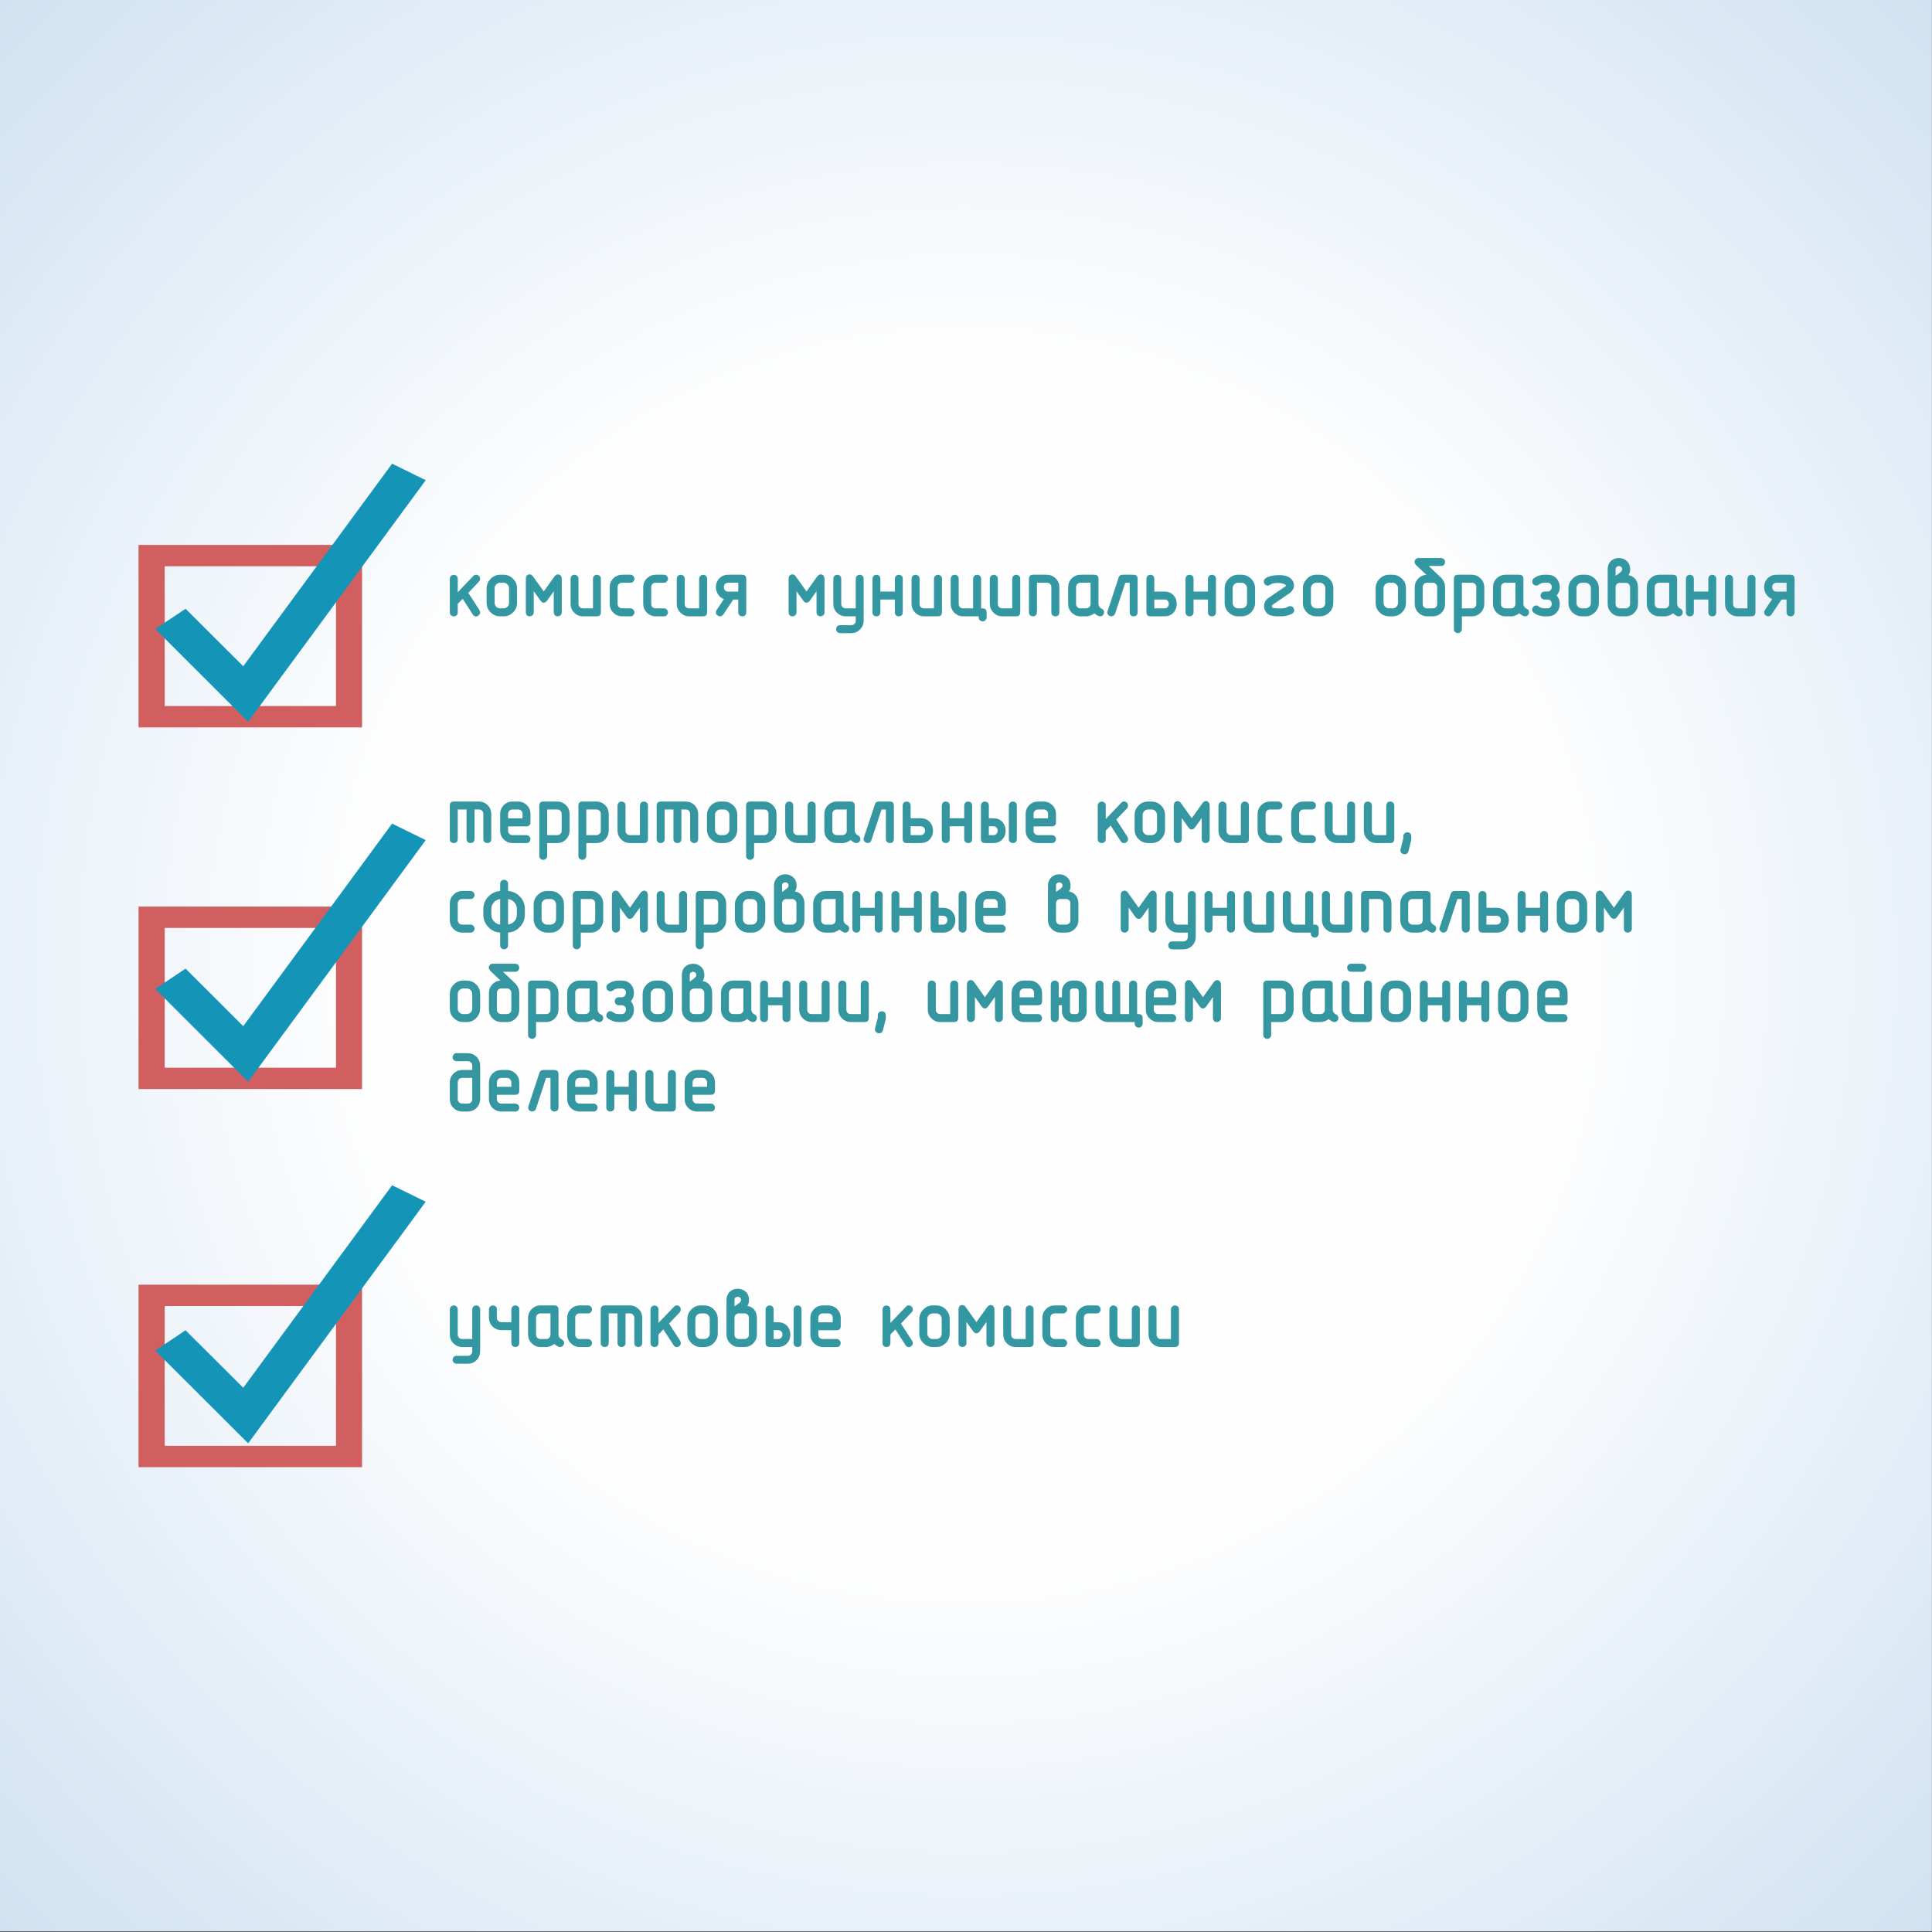 <?xml version="1.0" encoding="UTF-8"?>
<!DOCTYPE svg PUBLIC "-//W3C//DTD SVG 1.0//EN" "http://www.w3.org/TR/2001/REC-SVG-20010904/DTD/svg10.dtd">
<!-- Creator: CorelDRAW X7 -->
<svg xmlns="http://www.w3.org/2000/svg" xml:space="preserve" width="200mm" height="200mm" version="1.0" style="shape-rendering:geometricPrecision; text-rendering:geometricPrecision; image-rendering:optimizeQuality; fill-rule:evenodd; clip-rule:evenodd"
viewBox="0 0 20000 20000"
 xmlns:xlink="http://www.w3.org/1999/xlink">
 <rect x="0" y="0" width="20000" height="20000" fill="#333333" stroke="none"/>
 <defs>
  <style type="text/css">
   <![CDATA[
    .str0 {stroke:#3497A1;stroke-width:25}
    .str1 {stroke:#3696A0;stroke-width:25}
    .fil1 {fill:#EBECEC}
    .fil3 {fill:#D25F60}
    .fil2 {fill:#B83633}
    .fil4 {fill:#1494B7}
    .fil5 {fill:#3198A2}
    .fil6 {fill:#3497A1}
    .fil0 {fill:url(#id0)}
   ]]>
  </style>
  <radialGradient id="id0" gradientUnits="userSpaceOnUse" gradientTransform="matrix(1.414 -0 -0 1.414 -4142 -4140)" cx="9999.37" cy="9994.13" r="10000" fx="9999.37" fy="9994.13">
   <stop offset="0" style="stop-opacity:1; stop-color:#FEFEFE"/>
   <stop offset="0.439" style="stop-opacity:1; stop-color:#FEFEFE"/>
   <stop offset="1" style="stop-opacity:1; stop-color:#D1E2F2"/>
  </radialGradient>
 </defs>
 <g id="Layer_x0020_1">
  <path class="fil0" d="M-1 -6l20000 0 0 20000 -20000 0 0 -20000z"/>
  <path class="fil1" d="M35875 19153l0 0 0 -5 0 5zm-172 0l0 0 0 -5 0 5z"/>
  <path class="fil2" d="M35875 19153l-172 0 0 -5 172 0 0 5z"/>
  <g id="_338288687920">
   <g>
    <g>
     <path class="fil3" d="M3748 5641l-2314 0 0 1889 2314 0 0 -1889zm-270 221l0 1447 -1773 0 0 -1447 1773 0z"/>
     <path class="fil4" d="M2569 7472l-962 -961 314 -209 597 595 1541 -2097 348 171 -1838 2501z"/>
    </g>
    <g>
     <path class="fil5 str0" d="M4792 6179l-66 67 0 93c0,9 -2,16 -8,22 -5,5 -12,7 -20,7 -8,0 -15,-2 -21,-7 -5,-5 -8,-12 -8,-22l0 -347c0,-8 3,-15 8,-22 6,-5 13,-7 21,-7 7,0 14,2 19,7 6,5 9,12 9,22l0 170 184 -192c5,-6 11,-8 19,-8 6,0 13,2 20,8 6,6 9,13 9,22 0,8 -4,15 -10,22l-116 122 119 184c4,8 7,15 7,20 0,8 -4,15 -10,20 -6,6 -12,9 -20,9 -8,0 -15,-4 -21,-11l-115 -179zm548 62c0,34 -12,64 -37,89 -25,25 -55,38 -90,38l-35 0c-35,0 -64,-12 -90,-37 -25,-24 -38,-55 -38,-90l0 -151c0,-34 13,-64 38,-89 25,-26 55,-39 90,-39l35 0c34,0 64,13 89,37 25,25 38,55 38,91l0 151zm-58 0l0 -151c0,-19 -6,-36 -20,-49 -13,-14 -30,-21 -49,-21l-35 0c-19,0 -36,7 -49,20 -14,14 -21,30 -21,50l0 151c0,19 7,35 20,49 14,13 30,20 50,20l35 0c18,0 35,-6 49,-20 14,-13 20,-29 20,-49zm521 98l0 -347c0,-11 -3,-19 -8,-25 -5,-6 -11,-9 -18,-9 -8,0 -17,6 -27,17l-121 169 -121 -169c-8,-11 -17,-17 -27,-17 -6,0 -13,3 -18,9 -5,6 -7,14 -7,25l0 347c0,9 2,16 8,22 5,5 12,7 20,7 7,0 14,-3 20,-8 6,-5 9,-12 9,-21l0 -257 93 129c7,10 15,16 23,16 8,0 16,-6 24,-16l92 -129 0 257c0,9 3,16 8,22 6,5 12,7 21,7 7,0 13,-3 19,-8 7,-5 10,-12 10,-21zm405 0c0,19 -9,29 -29,29l-145 0c-31,0 -58,-11 -81,-34 -23,-22 -34,-49 -34,-82l0 -261c0,-7 2,-15 8,-21 6,-5 13,-8 20,-8 8,0 14,3 20,8 6,5 9,12 9,21l0 261c0,17 6,30 17,42 6,5 12,9 18,12 9,3 16,4 23,4l117 0 0 -319c0,-7 2,-15 8,-21 6,-5 13,-8 20,-8 8,0 14,3 20,8 6,5 9,12 9,21l0 348zm318 29l-86 0c-32,0 -59,-11 -82,-34 -23,-22 -34,-49 -34,-82l0 -174c0,-32 11,-59 34,-82 22,-22 50,-34 82,-34l86 0c9,0 15,3 21,9 6,6 9,13 9,20 0,7 -3,13 -8,19 -5,7 -12,10 -22,10l-87 0c-16,0 -30,5 -41,17 -6,5 -10,11 -13,18 -2,7 -4,15 -4,23l0 174c0,17 6,30 17,42 6,5 12,9 19,12 8,3 15,4 22,4l87 0c9,0 15,3 21,9 6,6 9,13 9,20 0,7 -3,13 -8,19 -5,7 -12,10 -22,10zm348 0l-87 0c-31,0 -58,-11 -81,-34 -23,-22 -35,-49 -35,-82l0 -174c0,-32 11,-59 34,-82 23,-22 50,-34 82,-34l87 0c8,0 15,3 20,9 6,6 9,13 9,20 0,7 -3,13 -8,19 -4,7 -12,10 -21,10l-87 0c-17,0 -31,5 -42,17 -5,5 -10,11 -12,18 -3,7 -4,15 -4,23l0 174c0,17 5,30 16,42 6,5 12,9 19,12 8,3 16,4 23,4l87 0c8,0 15,3 20,9 6,6 9,13 9,20 0,7 -3,13 -8,19 -4,7 -12,10 -21,10zm434 -29c0,19 -10,29 -29,29l-145 0c-31,0 -58,-11 -81,-34 -23,-22 -35,-49 -35,-82l0 -261c0,-7 3,-15 9,-21 6,-5 12,-8 20,-8 7,0 14,3 20,8 6,5 9,12 9,21l0 261c0,17 5,30 16,42 6,5 12,9 19,12 8,3 16,4 23,4l116 0 0 -319c0,-7 3,-15 9,-21 6,-5 12,-8 20,-8 7,0 14,3 20,8 6,5 9,12 9,21l0 348zm347 -202l0 -117 -116 0c-16,0 -31,6 -43,17 -10,12 -15,26 -15,41 0,15 5,29 15,41 10,12 25,18 43,18l116 0zm-71 57l-107 161c-3,3 -6,7 -12,10l-12 3c-6,0 -13,-3 -20,-9 -7,-5 -10,-12 -10,-20 0,-5 2,-11 5,-16l87 -130c-29,-4 -51,-18 -67,-40 -16,-23 -25,-48 -25,-75 0,-31 10,-57 29,-79 22,-24 51,-37 87,-37l145 0c19,0 29,10 29,29l0 348c0,9 -3,16 -8,22 -5,5 -12,7 -21,7 -7,0 -14,-2 -20,-7 -6,-5 -9,-12 -9,-22l0 -145 -71 0zm939 145l0 -347c0,-11 -3,-19 -8,-25 -4,-6 -11,-9 -18,-9 -8,0 -17,6 -27,17l-121 169 -121 -169c-7,-11 -16,-17 -27,-17 -6,0 -12,3 -18,9 -5,6 -7,14 -7,25l0 347c0,9 2,16 8,22 5,5 12,7 21,7 6,0 13,-3 19,-8 6,-5 9,-12 9,-21l0 -257 93 129c7,10 15,16 23,16 8,0 16,-6 24,-16l92 -129 0 257c0,9 3,16 9,22 5,5 12,7 20,7 7,0 14,-3 20,-8 6,-5 9,-12 9,-21zm348 29l-116 0c-31,0 -59,-11 -82,-34 -23,-22 -34,-49 -34,-82l0 -261c0,-7 3,-15 8,-21 6,-5 13,-8 21,-8 7,0 14,3 19,8 6,5 9,12 9,21l0 261c0,17 6,30 17,42 6,5 12,9 19,12 8,3 16,4 22,4l117 0 0 -319c0,-7 3,-15 8,-21 6,-5 13,-8 21,-8 7,0 14,3 19,8 6,4 9,12 9,21l0 435c0,31 -11,58 -33,81 -23,23 -50,35 -83,35l-115 0c-7,0 -15,-3 -22,-9 -5,-6 -7,-13 -7,-20 0,-8 2,-15 7,-20 5,-6 12,-9 22,-9l116 0c16,0 30,-6 41,-16 11,-11 17,-25 17,-42l0 -58zm405 -232l0 -145c0,-7 3,-15 9,-21 5,-5 12,-8 20,-8 7,0 14,3 20,8 6,5 8,12 8,21l0 348c0,9 -2,16 -8,22 -5,5 -12,7 -20,7 -8,0 -15,-2 -20,-7 -6,-5 -9,-12 -9,-22l0 -145 -175 0 0 145c0,9 -2,16 -8,22 -5,5 -12,7 -20,7 -8,0 -15,-2 -20,-7 -6,-5 -9,-12 -9,-22l0 -348c0,-7 3,-15 9,-21 5,-5 12,-8 20,-8 7,0 14,3 20,8 6,4 8,12 8,21l0 145 175 0zm463 203c0,19 -10,29 -29,29l-145 0c-31,0 -58,-11 -81,-34 -23,-22 -35,-49 -35,-82l0 -261c0,-7 3,-15 9,-21 5,-5 12,-8 20,-8 7,0 14,3 20,8 6,5 9,12 9,21l0 261c0,17 5,30 16,42 6,5 12,9 19,12 8,3 16,4 23,4l116 0 0 -319c0,-7 3,-15 9,-21 5,-5 12,-8 20,-8 7,0 14,3 20,8 6,5 9,12 9,21l0 348zm347 -29l0 -319c0,-7 3,-15 9,-21 6,-5 12,-8 20,-8 7,0 14,3 20,8 6,5 9,12 9,21l0 319 29 0c19,0 28,10 28,29l0 53c0,7 -3,14 -9,20 -5,6 -12,8 -19,8 -7,0 -13,-2 -20,-7 -6,-5 -9,-12 -9,-22l0 -23 -174 0c-31,0 -59,-11 -82,-34 -22,-22 -34,-50 -34,-82l0 -261c0,-7 3,-15 9,-21 6,-5 12,-8 20,-8 7,0 14,3 20,8 6,5 9,12 9,21l0 261c0,17 5,30 16,42 6,5 12,9 19,12 8,3 16,4 23,4l116 0zm463 29c0,19 -10,29 -29,29l-145 0c-31,0 -58,-11 -81,-34 -23,-22 -35,-49 -35,-82l0 -261c0,-7 3,-15 9,-21 6,-5 12,-8 20,-8 7,0 14,3 20,8 6,5 9,12 9,21l0 261c0,17 5,30 17,42 5,5 12,9 18,12 8,3 16,4 23,4l116 0 0 -319c0,-7 3,-15 9,-21 6,-5 12,-8 20,-8 7,0 14,3 20,8 6,5 9,12 9,21l0 348zm405 0c0,9 -3,16 -8,22 -5,5 -12,7 -21,7 -7,0 -14,-2 -20,-7 -6,-5 -9,-12 -9,-22l0 -261c0,-16 -5,-30 -16,-41 -11,-11 -25,-17 -42,-17l-116 0 0 319c0,9 -3,16 -8,22 -5,5 -12,7 -21,7 -7,0 -14,-2 -20,-7 -6,-5 -9,-12 -9,-22l0 -348c0,-19 10,-29 29,-29l145 0c31,0 58,12 81,34 23,22 35,49 35,82l0 261zm348 -87l0 -232 -117 0c-16,0 -30,5 -41,17 -6,5 -10,11 -13,18 -2,7 -4,15 -4,23l0 174c0,17 6,30 17,42 6,5 12,9 18,12 9,3 16,4 23,4l58 0c16,0 30,-5 41,-16 12,-11 18,-25 18,-42zm28 78c-9,11 -22,20 -38,27 -17,7 -33,11 -49,11l-58 0c-31,0 -58,-11 -81,-34 -23,-22 -34,-49 -34,-82l0 -174c0,-32 11,-59 33,-82 23,-22 50,-34 82,-34l145 0c20,0 29,10 29,29l0 260c0,12 4,24 11,36 7,11 16,19 29,25 12,5 18,14 18,26 0,9 -3,16 -8,21 -5,6 -12,9 -21,9 -4,0 -8,-1 -12,-3 -18,-7 -34,-19 -46,-35zm434 9c0,9 -2,16 -8,22 -5,5 -12,7 -21,7 -7,0 -14,-2 -20,-7 -6,-5 -8,-12 -8,-22l0 -319 -67 0 -108 328c-3,6 -6,11 -11,15 -1,1 -7,3 -16,5 -8,0 -14,-3 -20,-8 -6,-5 -10,-12 -10,-20l3 -10 114 -348c4,-13 13,-20 27,-20l116 0c20,0 29,10 29,29l0 348zm173 -145l0 116 117 0c17,0 32,-6 42,-17 11,-12 16,-26 16,-41 0,-16 -5,-30 -14,-41 -5,-5 -11,-9 -19,-13 -7,-3 -16,-4 -25,-4l-117 0zm0 -58l116 0c37,0 66,12 87,36 20,22 29,48 29,80 0,31 -9,57 -28,80 -22,24 -51,36 -87,36l-145 0c-20,0 -29,-10 -29,-29l0 -348c0,-7 3,-15 8,-21 6,-5 13,-8 21,-8 7,0 14,3 20,8 5,4 8,12 8,21l0 145zm580 0l0 -145c0,-7 3,-15 9,-21 5,-5 12,-8 20,-8 7,0 14,3 20,8 6,5 9,12 9,21l0 348c0,9 -3,16 -9,22 -5,5 -12,7 -20,7 -8,0 -15,-2 -20,-7 -6,-5 -9,-12 -9,-22l0 -145 -174 0 0 145c0,9 -3,16 -9,22 -5,5 -12,7 -20,7 -8,0 -15,-2 -20,-7 -6,-5 -9,-12 -9,-22l0 -348c0,-7 3,-15 9,-21 5,-5 12,-8 20,-8 7,0 14,3 20,8 6,4 9,12 9,21l0 145 174 0zm463 105c0,34 -13,64 -37,89 -25,25 -55,38 -91,38l-34 0c-35,0 -65,-12 -90,-37 -25,-24 -38,-55 -38,-90l0 -151c0,-34 12,-64 37,-89 25,-26 55,-39 91,-39l34 0c35,0 65,13 90,37 25,25 38,55 38,91l0 151zm-58 0l0 -151c0,-19 -7,-36 -20,-49 -14,-14 -30,-21 -50,-21l-35 0c-19,0 -35,7 -49,20 -13,14 -20,30 -20,50l0 151c0,19 6,35 20,49 14,13 30,20 49,20l35 0c19,0 35,-6 49,-20 14,-13 21,-29 21,-49zm448 101c-15,8 -34,15 -58,21l-31 4 -34 1 -41 -1 -35 -5c-21,-3 -39,-13 -53,-30 -13,-17 -20,-35 -20,-57 0,-12 2,-24 7,-36 5,-12 13,-23 25,-33l185 -127c6,-5 9,-11 9,-18 0,-12 -10,-21 -30,-28 -20,-7 -42,-11 -66,-11 -19,0 -36,2 -50,5 -15,3 -27,9 -37,17 -5,3 -11,5 -18,6 -6,0 -12,-3 -20,-9 -5,-6 -8,-13 -8,-21 0,-9 4,-16 12,-22 12,-10 30,-17 54,-23 12,-3 24,-5 36,-7 13,-1 25,-2 37,-2 8,0 15,0 22,0 7,0 15,1 24,2 9,1 19,3 32,7 20,6 38,17 51,33 13,15 20,33 20,52 0,24 -11,45 -33,65l-185 127c-7,7 -11,14 -11,23 0,7 3,13 8,20 4,6 11,10 19,11l31 4 35 1c22,0 39,-1 53,-4 6,-1 13,-3 20,-6 7,-3 15,-6 22,-11l5 -2c3,-1 6,-1 10,-1 7,0 14,3 20,9 5,6 8,13 8,21 0,10 -5,18 -15,25zm420 -101c0,34 -12,64 -37,89 -25,25 -55,38 -91,38l-34 0c-35,0 -65,-12 -90,-37 -25,-24 -38,-55 -38,-90l0 -151c0,-34 13,-64 38,-89 24,-26 54,-39 90,-39l34 0c35,0 65,13 90,37 25,25 38,55 38,91l0 151zm-58 0l0 -151c0,-19 -6,-36 -20,-49 -13,-14 -30,-21 -49,-21l-35 0c-19,0 -36,7 -49,20 -14,14 -21,30 -21,50l0 151c0,19 7,35 20,49 14,13 30,20 50,20l35 0c18,0 35,-6 49,-20 13,-13 20,-29 20,-49zm810 0c0,34 -12,64 -37,89 -24,25 -55,38 -90,38l-35 0c-34,0 -64,-12 -89,-37 -26,-24 -38,-55 -38,-90l0 -151c0,-34 12,-64 37,-89 25,-26 55,-39 90,-39l35 0c34,0 64,13 89,37 26,25 38,55 38,91l0 151zm-57 0l0 -151c0,-19 -7,-36 -20,-49 -14,-14 -30,-21 -50,-21l-35 0c-19,0 -35,7 -49,20 -14,14 -21,30 -21,50l0 151c0,19 7,35 21,49 13,13 30,20 49,20l35 0c19,0 35,-6 49,-20 14,-13 21,-29 21,-49zm405 11l0 -174c0,-16 -6,-30 -17,-41 -11,-11 -24,-17 -41,-17l-58 0c-17,0 -31,5 -42,17 -5,5 -10,11 -12,18 -3,7 -5,15 -5,23l0 174c0,17 6,30 17,42 6,5 12,9 19,12 8,3 16,4 23,4l58 0c16,0 30,-5 41,-16 11,-11 17,-25 17,-42zm-94 -290l-130 -123c-6,-8 -10,-16 -10,-25 0,-5 3,-11 8,-17 5,-5 12,-8 23,-8l232 0c7,0 14,3 20,9 6,5 8,12 8,20 0,6 -2,13 -7,19 -5,6 -12,9 -21,9l-160 0 154 147 7 9c18,22 27,47 27,76l0 174c0,32 -11,59 -33,82 -23,23 -50,34 -82,34l-58 0c-31,0 -59,-11 -82,-34 -23,-22 -34,-49 -34,-82l0 -174c0,-32 11,-59 34,-82 22,-22 50,-34 82,-34l22 0zm325 348l116 0c16,0 30,-5 41,-16 11,-11 17,-25 17,-42l0 -174c0,-16 -6,-30 -16,-41 -11,-11 -25,-17 -42,-17l-116 0 0 290zm0 58l0 145c0,8 -3,14 -9,20 -6,6 -13,9 -20,9 -7,0 -13,-3 -20,-8 -6,-4 -9,-12 -9,-21l0 -522c0,-19 10,-29 29,-29l145 0c31,0 58,12 81,34 23,23 35,50 35,82l0 174c0,32 -12,59 -34,82 -23,23 -50,34 -82,34l-116 0zm579 -116l0 -232 -116 0c-17,0 -30,5 -42,17 -5,5 -9,11 -12,18 -3,7 -4,15 -4,23l0 174c0,17 5,30 16,42 6,5 12,9 19,12 8,3 16,4 23,4l58 0c16,0 30,-5 41,-16 11,-11 17,-25 17,-42zm28 78c-9,11 -22,20 -38,27 -16,7 -32,11 -48,11l-58 0c-31,0 -58,-11 -81,-34 -23,-22 -35,-49 -35,-82l0 -174c0,-32 11,-59 34,-82 23,-22 50,-34 82,-34l145 0c19,0 29,10 29,29l0 260c0,12 3,24 11,36 6,11 16,19 29,25 12,5 18,14 18,26 0,9 -3,16 -8,21 -5,6 -12,9 -21,9 -4,0 -8,-1 -12,-3 -19,-7 -34,-19 -47,-35zm298 -136l-36 0c-9,0 -17,-3 -22,-9 -5,-5 -8,-12 -8,-20 0,-7 3,-14 8,-20 5,-6 12,-9 22,-9l28 0c18,0 32,-6 43,-18 10,-11 15,-25 15,-40 0,-16 -4,-30 -14,-40 -4,-5 -10,-10 -18,-13 -7,-3 -16,-5 -26,-5l-28 0c-27,0 -50,8 -70,24 -5,3 -11,5 -18,6 -6,0 -13,-3 -20,-9 -6,-6 -8,-13 -8,-21 0,-9 4,-17 11,-23 30,-23 65,-35 104,-35l29 0c37,0 66,12 87,36 19,22 29,49 29,80 0,9 -1,18 -2,25 -1,8 -4,15 -7,23 -6,13 -15,26 -27,39 11,10 20,23 27,40l7 23c1,7 2,15 2,25 0,31 -10,58 -29,79 -20,24 -49,36 -87,36l-29 0c-38,0 -73,-12 -104,-35 -8,-6 -12,-13 -12,-23 0,-6 3,-13 9,-20 6,-7 13,-10 20,-10 5,0 11,2 18,7 20,16 43,23 70,23l28 0c18,0 32,-6 43,-17 10,-12 15,-26 15,-41 0,-15 -4,-28 -12,-38 -8,-11 -21,-17 -38,-20zm513 47c0,34 -12,64 -37,89 -25,25 -55,38 -90,38l-35 0c-35,0 -64,-12 -90,-37 -25,-24 -38,-55 -38,-90l0 -151c0,-34 13,-64 38,-89 25,-26 55,-39 90,-39l35 0c34,0 64,13 89,37 25,25 38,55 38,91l0 151zm-58 0l0 -151c0,-19 -6,-36 -20,-49 -13,-14 -30,-21 -49,-21l-35 0c-19,0 -36,7 -49,20 -14,14 -21,30 -21,50l0 151c0,19 7,35 20,49 14,13 30,20 50,20l35 0c19,0 35,-6 49,-20 14,-13 20,-29 20,-49z"/>
     <path class="fil5 str0" d="M16887 6252l0 -173c0,-17 -6,-30 -17,-42 -11,-11 -25,-16 -42,-16l-58 0c-16,0 -30,5 -41,16 -6,6 -10,12 -13,19 -2,7 -4,15 -4,23l0 173c0,17 6,31 17,42 6,5 12,9 18,12 9,3 16,4 23,4l58 0c17,0 30,-5 42,-16 11,-11 17,-24 17,-42zm-175 -269l24 -15 34 -24c11,-9 19,-16 24,-22 7,-9 11,-18 11,-28 0,-14 -4,-25 -14,-34 -9,-8 -20,-12 -32,-12 -13,0 -24,4 -33,12 -9,8 -14,19 -14,34l0 89zm116 -19c37,0 66,12 87,34 20,20 29,47 29,81l0 173c0,32 -11,59 -34,82 -22,23 -50,34 -82,34l-58 0c-31,0 -58,-11 -81,-34 -23,-22 -34,-49 -34,-82l0 -359c0,-32 10,-58 32,-78 20,-17 44,-26 72,-26 27,0 51,9 72,27 21,18 32,44 32,77 0,19 -3,33 -8,42 -5,10 -14,19 -27,29zm464 288l0 -232 -117 0c-16,0 -30,5 -41,17 -6,5 -10,11 -13,18 -2,7 -4,15 -4,23l0 174c0,17 6,30 17,42 6,5 12,9 19,12 8,3 16,4 22,4l59 0c16,0 29,-5 41,-16 11,-11 17,-25 17,-42zm28 78c-9,11 -22,20 -38,27 -16,7 -32,11 -48,11l-58 0c-32,0 -59,-11 -82,-34 -23,-22 -34,-49 -34,-82l0 -174c0,-32 11,-59 34,-82 22,-22 50,-34 82,-34l144 0c20,0 29,10 29,29l0 260c0,12 4,24 11,36 7,11 17,19 29,25 12,5 18,14 18,26 0,9 -2,16 -8,21 -5,6 -12,9 -20,9 -5,0 -9,-1 -12,-3 -19,-7 -35,-19 -47,-35zm377 -194l0 -145c0,-7 3,-15 8,-21 6,-5 13,-8 21,-8 7,0 14,3 20,8 5,5 8,12 8,21l0 348c0,9 -2,16 -8,22 -5,5 -12,7 -20,7 -8,0 -15,-2 -21,-7 -5,-5 -8,-12 -8,-22l0 -145 -175 0 0 145c0,9 -2,16 -8,22 -5,5 -12,7 -20,7 -8,0 -15,-2 -21,-7 -5,-5 -8,-12 -8,-22l0 -348c0,-7 3,-15 8,-21 6,-5 13,-8 21,-8 7,0 14,3 20,8 5,4 8,12 8,21l0 145 175 0zm463 203c0,19 -10,29 -29,29l-145 0c-31,0 -58,-11 -81,-34 -23,-22 -35,-49 -35,-82l0 -261c0,-7 3,-15 9,-21 5,-5 12,-8 20,-8 7,0 14,3 20,8 6,5 9,12 9,21l0 261c0,17 5,30 16,42 6,5 12,9 19,12 8,3 16,4 23,4l116 0 0 -319c0,-7 3,-15 9,-21 5,-5 12,-8 20,-8 7,0 14,3 20,8 6,5 9,12 9,21l0 348zm347 -202l0 -117 -116 0c-17,0 -31,6 -43,17 -10,12 -15,26 -15,41 0,15 5,29 15,41 10,12 24,18 43,18l116 0zm-71 57l-108 161c-2,3 -6,7 -11,10l-13 3c-6,0 -12,-3 -20,-9 -6,-5 -9,-12 -9,-20 0,-5 2,-11 5,-16l86 -130c-28,-4 -50,-18 -66,-40 -17,-23 -25,-48 -25,-75 0,-31 10,-57 29,-79 22,-24 51,-37 87,-37l145 0c19,0 29,10 29,29l0 348c0,9 -3,16 -9,22 -5,5 -12,7 -20,7 -8,0 -15,-2 -20,-7 -6,-5 -9,-12 -9,-22l0 -145 -71 0z"/>
    </g>
   </g>
   <g>
    <g>
     <path class="fil3" d="M3748 13299l-2314 0 0 1889 2314 0 0 -1889zm-270 221l0 1447 -1773 0 0 -1447 1773 0z"/>
     <path class="fil4" d="M2569 14941l-962 -960 314 -210 597 595 1541 -2096 348 170 -1838 2501z"/>
    </g>
    <path class="fil5 str0" d="M4901 13932l-116 0c-31,0 -59,-11 -82,-34 -23,-22 -34,-50 -34,-82l0 -261c0,-8 3,-15 8,-21 6,-5 13,-8 21,-8 7,0 14,3 19,7 6,5 9,12 9,22l0 261c0,16 6,30 17,42 6,5 12,9 19,12 8,3 16,4 22,4l117 0 0 -319c0,-8 3,-15 8,-21 6,-5 13,-8 21,-8 7,0 14,3 19,7 6,5 9,12 9,22l0 434c0,32 -11,59 -33,82 -23,23 -50,34 -83,34l-115 0c-7,0 -15,-3 -22,-8 -5,-6 -7,-13 -7,-21 0,-7 2,-14 7,-20 5,-5 12,-8 22,-8l116 0c16,0 30,-6 41,-17 11,-11 17,-24 17,-41l0 -58zm405 -232l0 -145c0,-8 3,-15 8,-21 6,-5 13,-8 21,-8 7,0 14,3 20,7 5,5 8,12 8,22l0 348c0,9 -2,16 -8,22 -5,4 -12,7 -20,7 -8,0 -15,-3 -21,-8 -5,-4 -8,-12 -8,-21l0 -146 -116 0c-31,0 -58,-11 -82,-33 -23,-22 -34,-50 -34,-82l0 -87c0,-8 3,-15 8,-21 6,-5 13,-8 21,-8 7,0 14,3 20,7 5,5 8,12 8,22l0 87c0,16 6,30 17,41 6,5 12,9 19,13 8,2 16,4 23,4l116 0zm405 116l0 -232 -116 0c-17,0 -30,5 -42,16 -5,6 -10,12 -12,19 -3,7 -4,15 -4,23l0 174c0,16 5,30 16,41 6,6 12,10 19,13 8,3 16,4 23,4l58 0c16,0 30,-5 41,-16 11,-11 17,-25 17,-42zm28 78c-9,10 -22,19 -38,27 -16,7 -32,11 -48,11l-58 0c-31,0 -58,-11 -81,-34 -23,-22 -35,-50 -35,-82l0 -174c0,-32 11,-59 34,-82 23,-23 50,-34 82,-34l145 0c19,0 29,10 29,29l0 260c0,12 3,24 11,36 6,10 16,19 28,25 13,5 19,14 19,26 0,9 -3,15 -9,21 -5,6 -11,9 -20,9 -4,0 -8,-1 -12,-3 -19,-8 -35,-19 -47,-35zm348 38l-87 0c-31,0 -58,-11 -81,-34 -23,-22 -35,-50 -35,-82l0 -174c0,-32 11,-59 34,-82 23,-23 50,-34 82,-34l87 0c8,0 15,3 21,9 5,6 8,13 8,20 0,7 -2,13 -7,19 -5,7 -12,10 -22,10l-87 0c-17,0 -30,5 -42,16 -5,6 -9,12 -12,19 -3,7 -4,15 -4,23l0 174c0,16 5,30 16,41 6,6 12,10 19,13 8,3 16,4 23,4l87 0c8,0 15,3 21,9 5,6 8,13 8,20 0,7 -2,13 -7,19 -5,7 -12,10 -22,10zm318 -348l-116 0 0 319c0,9 -3,16 -8,22 -5,4 -12,7 -21,7 -7,0 -14,-3 -20,-7 -6,-5 -9,-13 -9,-22l0 -348c0,-19 10,-29 29,-29l261 0c31,0 58,11 81,34 23,22 34,50 34,82l0 261c0,9 -3,16 -8,22 -5,4 -12,7 -21,7 -7,0 -14,-3 -20,-7 -6,-5 -8,-13 -8,-22l0 -261c0,-17 -6,-30 -17,-41 -11,-12 -25,-17 -41,-17l-58 0 0 319c0,9 -3,16 -9,22 -5,4 -12,7 -20,7 -8,0 -15,-3 -20,-7 -6,-5 -9,-13 -9,-22l0 -319zm464 158l-65 68 0 93c0,9 -3,16 -8,22 -6,4 -12,7 -21,7 -8,0 -14,-3 -20,-7 -6,-5 -9,-13 -9,-22l0 -347c0,-8 3,-15 9,-22 6,-5 12,-7 20,-7 7,0 14,2 20,7 6,5 9,12 9,22l0 170 184 -192c5,-6 11,-9 18,-9 6,0 13,3 21,9 5,6 8,13 8,22 0,8 -3,15 -9,22l-116 122 119 184c4,8 6,14 6,20 0,8 -3,14 -9,20 -6,6 -13,9 -20,9 -8,0 -15,-4 -21,-12l-116 -179zm549 62c0,35 -13,65 -37,90 -25,25 -55,38 -91,38l-35 0c-34,0 -64,-13 -89,-37 -25,-25 -38,-55 -38,-91l0 -150c0,-34 12,-64 37,-90 25,-25 55,-38 90,-38l35 0c35,0 65,12 90,37 25,25 38,55 38,91l0 150zm-58 0l0 -151c0,-19 -7,-35 -20,-49 -14,-13 -30,-20 -50,-20l-35 0c-19,0 -35,7 -49,20 -13,14 -20,30 -20,49l0 151c0,19 6,36 20,50 13,13 30,20 49,20l35 0c19,0 35,-6 49,-20 14,-13 21,-30 21,-50zm405 12l0 -174c0,-16 -5,-30 -16,-41 -11,-11 -25,-17 -42,-17l-58 0c-16,0 -30,6 -42,17 -5,5 -9,12 -12,19 -3,7 -4,14 -4,22l0 174c0,17 5,30 16,42 6,5 12,9 19,12 8,3 16,4 23,4l58 0c16,0 30,-5 41,-16 12,-11 17,-25 17,-42zm-174 -269l23 -16 35 -24c11,-8 19,-15 24,-21 7,-9 11,-19 11,-29 0,-13 -5,-24 -14,-33 -10,-8 -21,-12 -33,-12 -12,0 -23,4 -33,12 -9,7 -13,18 -13,33l0 90zm116 -19c37,0 66,11 87,33 19,21 29,48 29,81l0 174c0,32 -12,59 -34,82 -23,22 -50,34 -82,34l-58 0c-31,0 -58,-11 -81,-34 -23,-22 -35,-50 -35,-82l0 -359c0,-32 11,-58 32,-78 21,-18 45,-26 73,-26 26,0 50,9 72,27 21,18 31,44 31,77 0,19 -2,32 -8,42 -4,10 -13,19 -26,29zm578 375c0,9 -2,16 -8,22 -5,4 -12,7 -20,7 -8,0 -15,-3 -21,-7 -5,-5 -8,-13 -8,-22l0 -348c0,-8 3,-15 8,-21 6,-5 13,-8 21,-8 7,0 14,3 20,7 5,5 8,12 8,22l0 348zm-289 -146l0 117 58 0c17,0 32,-6 42,-18 11,-11 16,-25 16,-40 0,-17 -5,-30 -14,-41 -5,-5 -11,-9 -18,-13 -8,-3 -16,-5 -26,-5l-58 0zm0 -57l58 0c36,0 65,12 87,36 19,22 28,48 28,80 0,30 -9,57 -28,79 -22,25 -51,37 -87,37l-87 0c-19,0 -29,-10 -29,-29l0 -348c0,-8 3,-15 9,-21 6,-5 12,-8 20,-8 7,0 14,3 20,7 6,5 9,12 9,22l0 145zm463 1l174 0 0 -59c0,-16 -5,-30 -16,-41 -11,-12 -25,-17 -42,-17l-58 0c-16,0 -30,5 -41,16 -6,6 -10,12 -13,19 -3,7 -4,15 -4,23l0 59zm0 57l0 58c0,16 5,30 16,42 6,5 12,9 19,12 8,3 16,4 23,4l145 0c8,0 15,3 20,9 6,6 9,13 9,20 0,7 -3,13 -7,19 -5,7 -12,10 -22,10l-145 0c-31,0 -58,-12 -81,-34 -23,-22 -35,-50 -35,-82l0 -174c0,-31 11,-58 34,-81 22,-23 50,-35 82,-35l58 0c31,0 59,11 82,34 22,22 34,50 34,82l0 87c0,19 -10,29 -29,29l-203 0zm812 -16l-66 68 0 93c0,9 -2,16 -8,22 -5,4 -12,7 -20,7 -8,0 -15,-3 -21,-7 -5,-5 -8,-13 -8,-22l0 -347c0,-8 3,-15 8,-22 6,-5 13,-7 21,-7 7,0 14,2 19,7 6,5 9,12 9,22l0 170 184 -192c5,-6 11,-9 19,-9 6,0 13,3 20,9 6,6 9,13 9,22 0,8 -3,15 -10,22l-116 122 119 184c5,8 7,14 7,20 0,8 -3,14 -10,20 -6,6 -12,9 -20,9 -8,0 -15,-4 -21,-12l-115 -179zm548 62c0,35 -12,65 -37,90 -25,25 -55,38 -90,38l-35 0c-35,0 -64,-13 -90,-37 -25,-25 -38,-55 -38,-91l0 -150c0,-34 13,-64 38,-90 25,-25 55,-38 90,-38l35 0c34,0 64,12 89,37 25,25 38,55 38,91l0 150zm-58 0l0 -151c0,-19 -6,-35 -20,-49 -13,-13 -30,-20 -49,-20l-35 0c-19,0 -36,7 -49,20 -14,14 -21,30 -21,49l0 151c0,19 7,36 20,50 14,13 30,20 50,20l35 0c19,0 35,-6 49,-20 14,-13 20,-30 20,-50zm521 99l0 -348c0,-10 -3,-19 -8,-24 -5,-6 -11,-9 -18,-9 -8,0 -17,5 -27,16l-121 170 -121 -170c-8,-11 -17,-16 -27,-16 -6,0 -13,3 -18,9 -5,6 -7,14 -7,24l0 348c0,9 2,16 8,22 5,4 12,7 20,7 7,0 14,-3 20,-8 6,-5 9,-12 9,-21l0 -257 93 129c7,10 15,15 23,15 8,0 16,-5 24,-15l92 -129 0 257c0,9 3,16 8,22 6,4 12,7 21,7 7,0 13,-3 19,-8 7,-5 10,-12 10,-21zm405 0c0,19 -9,29 -29,29l-145 0c-31,0 -58,-11 -81,-34 -23,-22 -34,-50 -34,-82l0 -261c0,-8 2,-15 8,-21 6,-5 13,-8 20,-8 8,0 14,3 20,7 6,5 9,12 9,22l0 261c0,16 6,30 17,42 6,5 12,9 18,12 9,3 16,4 23,4l117 0 0 -319c0,-8 2,-15 8,-21 6,-5 13,-8 20,-8 8,0 14,3 20,7 6,5 9,12 9,22l0 348zm318 29l-86 0c-32,0 -59,-11 -82,-34 -23,-22 -34,-50 -34,-82l0 -174c0,-32 11,-59 34,-82 22,-23 50,-34 82,-34l86 0c9,0 15,3 21,9 6,6 9,13 9,20 0,7 -3,13 -8,19 -5,7 -12,10 -22,10l-87 0c-16,0 -30,5 -41,16 -6,6 -10,12 -13,19 -2,7 -4,15 -4,23l0 174c0,16 6,30 17,41 6,6 12,10 19,13 8,3 16,4 22,4l87 0c9,0 15,3 21,9 6,6 9,13 9,20 0,7 -3,13 -8,19 -5,7 -12,10 -22,10zm348 0l-87 0c-31,0 -58,-11 -81,-34 -23,-22 -35,-50 -35,-82l0 -174c0,-32 11,-59 34,-82 23,-23 50,-34 82,-34l87 0c8,0 15,3 20,9 6,6 9,13 9,20 0,7 -3,13 -7,19 -5,7 -12,10 -22,10l-87 0c-17,0 -30,5 -42,16 -5,6 -10,12 -12,19 -3,7 -4,15 -4,23l0 174c0,16 5,30 16,41 6,6 12,10 19,13 8,3 16,4 23,4l87 0c8,0 15,3 20,9 6,6 9,13 9,20 0,7 -3,13 -7,19 -5,7 -12,10 -22,10zm434 -29c0,19 -10,29 -29,29l-145 0c-31,0 -58,-11 -81,-34 -23,-22 -35,-50 -35,-82l0 -261c0,-8 3,-15 9,-21 6,-5 12,-8 20,-8 7,0 14,3 20,7 6,5 9,12 9,22l0 261c0,16 5,30 17,42 5,5 11,9 18,12 8,3 16,4 23,4l116 0 0 -319c0,-8 3,-15 9,-21 6,-5 12,-8 20,-8 7,0 14,3 20,7 6,5 9,12 9,22l0 348zm405 0c0,19 -10,29 -29,29l-145 0c-31,0 -58,-11 -81,-34 -23,-22 -35,-50 -35,-82l0 -261c0,-8 3,-15 9,-21 6,-5 13,-8 20,-8 8,0 14,3 20,7 6,5 9,12 9,22l0 261c0,16 5,30 17,42 5,5 12,9 18,12 9,3 16,4 23,4l116 0 0 -319c0,-8 3,-15 9,-21 6,-5 13,-8 20,-8 8,0 14,3 20,7 6,5 9,12 9,22l0 348z"/>
   </g>
   <g>
    <g>
     <path class="fil3" d="M3748 9385l-2314 0 0 1889 2314 0 0 -1889zm-270 221l0 1447 -1773 0 0 -1447 1773 0z"/>
     <path class="fil4" d="M2569 11198l-962 -961 314 -210 597 596 1541 -2097 348 171 -1838 2501z"/>
    </g>
    <g>
     <path class="fil6 str1" d="M4842 8367l-116 0 0 319c0,9 -2,17 -8,22 -5,5 -12,7 -20,7 -8,0 -15,-2 -21,-7 -5,-5 -8,-12 -8,-22l0 -347c0,-20 9,-29 29,-29l260 0c31,0 58,11 81,33 23,23 34,50 34,83l0 260c0,9 -2,17 -8,22 -5,5 -12,7 -20,7 -8,0 -15,-2 -21,-7 -5,-5 -8,-12 -8,-22l0 -261c0,-16 -6,-30 -16,-41 -11,-11 -25,-17 -42,-17l-58 0 0 319c0,9 -3,17 -8,22 -6,5 -12,7 -21,7 -8,0 -14,-2 -20,-7 -6,-5 -9,-12 -9,-22l0 -319zm405 117l175 0 0 -58c0,-17 -6,-31 -17,-42 -11,-11 -25,-17 -42,-17l-58 0c-16,0 -30,6 -41,17 -6,6 -10,12 -13,19 -2,7 -4,15 -4,23l0 58zm0 58l0 58c0,16 6,30 17,41 6,5 12,9 18,13 9,2 16,4 23,4l145 0c8,0 15,3 21,9 5,5 8,12 8,19 0,7 -2,13 -7,20 -5,6 -12,9 -22,9l-145 0c-31,0 -58,-11 -81,-33 -23,-23 -34,-50 -34,-83l0 -173c0,-32 11,-59 33,-82 22,-23 50,-34 82,-34l58 0c32,0 59,11 82,33 23,23 34,50 34,83l0 87c0,19 -9,29 -29,29l-203 0zm405 116l117 0c16,0 29,-6 41,-17 11,-10 17,-24 17,-41l0 -175c0,-16 -6,-30 -17,-41 -11,-11 -25,-17 -41,-17l-117 0 0 291zm0 57l0 145c0,8 -3,15 -9,20 -5,6 -12,9 -20,9 -6,0 -12,-3 -19,-7 -6,-5 -9,-13 -9,-22l0 -521c0,-20 9,-29 29,-29l144 0c32,0 59,11 82,33 23,23 34,50 34,83l0 173c0,32 -11,59 -34,82 -22,23 -50,34 -82,34l-116 0zm405 -57l117 0c16,0 29,-6 41,-17 11,-10 17,-24 17,-41l0 -175c0,-16 -6,-30 -17,-41 -11,-11 -24,-17 -41,-17l-117 0 0 291zm0 57l0 145c0,8 -3,15 -8,20 -6,6 -13,9 -20,9 -7,0 -13,-3 -20,-7 -6,-5 -9,-13 -9,-22l0 -521c0,-20 9,-29 29,-29l145 0c31,0 58,11 81,33 23,23 34,50 34,83l0 173c0,32 -11,59 -34,82 -22,23 -50,34 -82,34l-116 0zm638 -29c0,20 -10,29 -29,29l-145 0c-31,0 -58,-11 -81,-33 -23,-23 -35,-50 -35,-83l0 -260c0,-8 3,-15 9,-22 5,-5 12,-7 20,-7 7,0 14,2 20,7 6,5 9,12 9,22l0 261c0,16 5,30 16,41 6,5 12,9 19,13 8,2 16,4 23,4l116 0 0 -319c0,-8 3,-15 9,-22 5,-5 12,-7 20,-7 7,0 14,2 20,7 6,5 9,12 9,22l0 347zm289 -319l-116 0 0 319c0,9 -3,17 -9,22 -5,5 -12,7 -20,7 -8,0 -15,-2 -20,-7 -6,-5 -9,-12 -9,-22l0 -347c0,-20 10,-29 29,-29l260 0c32,0 59,11 82,33 22,23 34,50 34,83l0 260c0,9 -3,17 -8,22 -6,5 -13,7 -21,7 -8,0 -14,-2 -20,-7 -6,-5 -9,-12 -9,-22l0 -261c0,-16 -5,-30 -16,-41 -11,-11 -25,-17 -42,-17l-58 0 0 319c0,9 -2,17 -8,22 -5,5 -12,7 -21,7 -7,0 -14,-2 -20,-7 -6,-5 -8,-12 -8,-22l0 -319zm636 221c0,34 -12,64 -36,89 -25,26 -55,38 -91,38l-35 0c-34,0 -64,-12 -89,-37 -26,-24 -38,-54 -38,-90l0 -151c0,-34 12,-64 37,-89 25,-26 55,-38 90,-38l35 0c35,0 64,12 90,37 25,24 37,55 37,90l0 151zm-57 0l0 -151c0,-19 -7,-35 -20,-49 -14,-14 -30,-21 -50,-21l-35 0c-19,0 -35,7 -49,21 -14,13 -20,30 -20,49l0 151c0,19 6,35 20,49 13,14 30,21 49,21l35 0c19,0 35,-7 49,-20 14,-13 21,-30 21,-50zm231 70l116 0c16,0 30,-6 41,-17 11,-10 17,-24 17,-41l0 -175c0,-16 -5,-30 -16,-41 -11,-11 -25,-17 -42,-17l-116 0 0 291zm0 57l0 145c0,8 -3,15 -9,20 -6,6 -13,9 -20,9 -7,0 -13,-3 -19,-7 -7,-5 -10,-13 -10,-22l0 -521c0,-20 10,-29 29,-29l145 0c31,0 58,11 81,33 23,23 35,50 35,83l0 173c0,32 -12,59 -34,82 -23,23 -50,34 -82,34l-116 0zm637 -29c0,20 -10,29 -29,29l-145 0c-31,0 -58,-11 -81,-33 -23,-23 -35,-50 -35,-83l0 -260c0,-8 3,-15 9,-22 6,-5 12,-7 20,-7 7,0 14,2 20,7 6,5 9,12 9,22l0 261c0,16 5,30 16,41 6,5 12,9 19,13 8,2 16,4 23,4l116 0 0 -319c0,-8 3,-15 9,-22 6,-5 12,-7 20,-7 7,0 14,2 20,7 6,5 9,12 9,22l0 347zm347 -86l0 -233 -116 0c-16,0 -30,6 -41,17 -6,5 -10,12 -13,19 -3,7 -4,14 -4,22l0 175c0,16 5,30 17,41 5,5 12,9 18,13 9,2 16,4 23,4l58 0c16,0 30,-6 41,-17 12,-10 17,-24 17,-41zm29 77c-10,11 -22,20 -39,27 -16,8 -32,11 -48,11l-58 0c-31,0 -58,-11 -81,-33 -23,-23 -35,-50 -35,-83l0 -173c0,-32 12,-60 34,-82 23,-23 50,-34 82,-34l145 0c19,0 29,9 29,29l0 260c0,11 4,23 11,35 7,11 16,19 29,25 12,5 18,14 18,26 0,9 -3,16 -8,22 -5,5 -12,8 -21,8 -4,0 -8,-1 -12,-3 -19,-7 -34,-19 -46,-35zm434 9c0,9 -3,17 -8,22 -5,5 -12,7 -21,7 -7,0 -14,-2 -20,-7 -6,-5 -9,-12 -9,-22l0 -319 -66 0 -109 328c-2,7 -5,12 -10,16 -2,1 -7,2 -16,4 -8,0 -14,-3 -20,-8 -7,-5 -10,-12 -10,-20l2 -10 115 -347c4,-14 13,-20 27,-20l116 0c19,0 29,9 29,29l0 347zm173 -145l0 117 116 0c18,0 32,-6 43,-18 10,-12 16,-25 16,-41 0,-16 -5,-30 -15,-40 -4,-5 -10,-10 -18,-13 -7,-3 -16,-5 -26,-5l-116 0zm0 -58l116 0c37,0 66,12 87,36 20,22 29,49 29,80 0,31 -9,57 -28,80 -22,24 -51,36 -88,36l-144 0c-20,0 -29,-9 -29,-29l0 -347c0,-8 2,-15 8,-22 6,-5 13,-7 20,-7 8,0 14,2 20,7 6,5 9,12 9,22l0 144zm580 0l0 -144c0,-8 3,-15 8,-22 6,-5 13,-7 20,-7 8,0 15,2 20,7 6,5 9,12 9,22l0 347c0,9 -2,17 -8,22 -5,5 -12,7 -21,7 -7,0 -14,-2 -20,-7 -5,-5 -8,-12 -8,-22l0 -145 -175 0 0 145c0,9 -2,17 -8,22 -5,5 -12,7 -20,7 -8,0 -15,-2 -21,-7 -5,-5 -8,-12 -8,-22l0 -347c0,-8 3,-15 8,-22 6,-5 13,-7 21,-7 7,0 14,2 19,7 6,5 9,12 9,22l0 144 175 0zm520 203c0,9 -3,17 -8,22 -5,5 -12,7 -21,7 -7,0 -14,-2 -20,-7 -6,-5 -9,-12 -9,-22l0 -347c0,-8 3,-15 9,-22 6,-5 13,-7 20,-7 8,0 14,2 20,7 6,5 9,12 9,22l0 347zm-290 -145l0 117 58 0c18,0 32,-6 43,-18 10,-12 15,-25 15,-41 0,-16 -4,-30 -14,-40 -4,-5 -10,-10 -18,-13 -7,-3 -16,-5 -26,-5l-58 0zm0 -58l58 0c37,0 66,12 87,36 19,22 29,49 29,80 0,31 -9,57 -29,80 -21,24 -50,36 -87,36l-86 0c-20,0 -29,-9 -29,-29l0 -347c0,-8 3,-15 8,-22 6,-5 13,-7 21,-7 7,0 14,2 20,7 5,5 8,12 8,22l0 144zm463 1l175 0 0 -58c0,-17 -6,-31 -17,-42 -11,-11 -24,-17 -41,-17l-58 0c-17,0 -31,6 -42,17 -5,6 -10,12 -12,19 -3,7 -5,15 -5,23l0 58zm0 58l0 58c0,16 6,30 17,41 6,5 12,9 19,13 8,2 15,4 22,4l145 0c8,0 15,3 21,9 6,5 8,12 8,19 0,7 -2,13 -7,20 -5,6 -12,9 -22,9l-144 0c-32,0 -59,-11 -82,-33 -23,-23 -34,-50 -34,-83l0 -173c0,-32 11,-59 33,-82 23,-23 50,-34 83,-34l58 0c31,0 58,11 81,33 23,23 34,50 34,83l0 87c0,19 -9,29 -29,29l-203 0zm812 -16l-65 68 0 92c0,9 -3,17 -8,22 -6,5 -12,7 -21,7 -8,0 -14,-2 -20,-7 -6,-5 -9,-12 -9,-22l0 -347c0,-8 3,-15 9,-21 6,-5 12,-8 20,-8 7,0 14,3 20,7 6,5 9,12 9,22l0 171 184 -193c5,-5 11,-8 18,-8 6,0 13,3 21,8 5,6 8,14 8,22 0,8 -3,16 -9,22l-116 122 119 184c4,8 6,15 6,20 0,8 -3,15 -9,20 -6,6 -13,9 -20,9 -8,0 -15,-4 -21,-11l-116 -179zm549 62c0,34 -13,64 -37,89 -25,26 -55,38 -91,38l-35 0c-34,0 -64,-12 -89,-37 -25,-24 -38,-54 -38,-90l0 -151c0,-34 12,-64 37,-89 25,-26 55,-38 90,-38l35 0c35,0 65,12 90,37 25,24 38,55 38,90l0 151zm-58 0l0 -151c0,-19 -7,-35 -20,-49 -14,-14 -30,-21 -50,-21l-35 0c-19,0 -35,7 -49,21 -13,13 -20,30 -20,49l0 151c0,19 6,35 20,49 13,14 30,21 49,21l35 0c19,0 35,-7 49,-20 14,-13 21,-30 21,-50zm520 98l0 -347c0,-11 -2,-19 -7,-25 -5,-6 -11,-9 -18,-9 -9,0 -18,6 -27,17l-121 170 -121 -170c-8,-11 -17,-17 -27,-17 -7,0 -13,3 -19,9 -4,7 -7,15 -7,25l0 347c0,9 3,17 8,22 6,5 12,7 21,7 7,0 13,-2 19,-7 7,-5 10,-13 10,-22l0 -257 92 130c8,10 16,15 24,15 7,0 15,-5 23,-15l93 -130 0 257c0,9 2,17 8,22 5,5 12,7 21,7 6,0 13,-2 19,-7 6,-5 9,-13 9,-22zm406 0c0,20 -10,29 -29,29l-145 0c-31,0 -58,-11 -81,-33 -23,-23 -35,-50 -35,-83l0 -260c0,-8 3,-15 9,-22 6,-5 12,-7 20,-7 7,0 14,2 20,7 6,5 9,12 9,22l0 261c0,16 5,30 16,41 6,5 12,9 19,13 8,2 16,4 23,4l116 0 0 -319c0,-8 3,-15 9,-22 6,-5 12,-7 20,-7 7,0 14,2 20,7 6,5 9,12 9,22l0 347zm318 29l-87 0c-31,0 -58,-11 -81,-33 -23,-23 -35,-50 -35,-83l0 -173c0,-32 12,-60 34,-82 23,-23 50,-34 82,-34l87 0c8,0 15,3 21,9 5,5 8,12 8,19 0,7 -2,13 -7,20 -5,6 -12,9 -22,9l-87 0c-16,0 -30,6 -41,17 -6,5 -10,12 -13,19 -3,7 -4,14 -4,22l0 175c0,16 5,30 17,41 5,5 11,9 18,13 8,2 16,4 23,4l87 0c8,0 15,3 21,9 5,5 8,12 8,19 0,7 -2,13 -7,20 -5,6 -12,9 -22,9zm347 0l-87 0c-31,0 -58,-11 -81,-33 -23,-23 -34,-50 -34,-83l0 -173c0,-32 11,-60 34,-82 22,-23 50,-34 81,-34l87 0c8,0 15,3 21,9 6,5 8,12 8,19 0,7 -2,13 -7,20 -5,6 -12,9 -22,9l-87 0c-16,0 -30,6 -41,17 -6,5 -10,12 -13,19 -2,7 -4,14 -4,22l0 175c0,16 6,30 17,41 6,5 12,9 18,13 9,2 16,4 23,4l87 0c8,0 15,3 21,9 6,5 8,12 8,19 0,7 -2,13 -7,20 -5,6 -12,9 -22,9zm434 -29c0,20 -9,29 -29,29l-144 0c-31,0 -59,-11 -82,-33 -23,-23 -34,-50 -34,-83l0 -260c0,-8 3,-15 8,-22 6,-5 13,-7 21,-7 7,0 14,2 20,7 5,5 8,12 8,22l0 261c0,16 6,30 17,41 6,5 12,9 19,13 8,2 16,4 23,4l116 0 0 -319c0,-8 3,-15 8,-22 6,-5 13,-7 21,-7 7,0 14,2 20,7 5,5 8,12 8,22l0 347zm406 0c0,20 -10,29 -29,29l-145 0c-31,0 -58,-11 -81,-33 -23,-23 -35,-50 -35,-83l0 -260c0,-8 3,-15 9,-22 5,-5 12,-7 20,-7 7,0 14,2 20,7 6,5 9,12 9,22l0 261c0,16 5,30 16,41 6,5 12,9 19,13 8,2 16,4 23,4l116 0 0 -319c0,-8 3,-15 9,-22 5,-5 12,-7 20,-7 7,0 14,2 20,7 6,5 9,12 9,22l0 347zm176 0l0 7 -29 116c-3,15 -13,22 -28,22 -9,0 -16,-3 -21,-8 -6,-4 -9,-11 -9,-20l1 -8 28 -113 0 -25c0,-8 3,-15 9,-21 6,-5 13,-8 20,-8 8,0 14,2 20,7 6,5 9,12 9,22l0 29zm-9725 956l-87 0c-32,0 -59,-11 -82,-34 -23,-22 -34,-50 -34,-82l0 -174c0,-32 11,-59 34,-82 22,-23 50,-34 82,-34l87 0c8,0 14,3 20,9 6,6 9,13 9,20 0,7 -3,13 -8,19 -5,7 -12,10 -21,10l-88 0c-16,0 -30,5 -41,16 -6,6 -10,12 -13,19 -2,7 -4,15 -4,23l0 174c0,16 6,30 17,41 6,6 12,10 19,13 8,3 16,4 22,4l88 0c8,0 14,3 20,9 6,6 9,13 9,20 0,7 -3,13 -8,19 -5,7 -12,10 -21,10zm375 -348l0 290c31,0 58,-11 82,-34 23,-22 34,-49 34,-82l0 -58c0,-31 -11,-58 -33,-81 -23,-24 -50,-35 -83,-35zm-57 290l0 -290c-32,0 -59,11 -82,34 -23,22 -34,49 -34,82l0 58c0,32 11,59 34,82 22,23 50,34 82,34zm57 -348c49,0 90,17 123,51 34,33 51,74 51,123l0 58c0,47 -17,87 -51,122 -34,34 -75,52 -123,52l0 144c0,8 -3,15 -9,21 -6,5 -12,8 -20,8 -6,0 -13,-2 -19,-7 -6,-5 -9,-12 -9,-22l0 -144c-49,0 -90,-17 -123,-51 -34,-33 -51,-75 -51,-123l0 -58c0,-47 17,-88 51,-122 34,-35 75,-52 123,-52l0 -87c0,-8 2,-15 8,-21 6,-5 13,-8 20,-8 8,0 14,3 20,7 6,5 9,12 9,22l0 87zm579 278c0,35 -12,65 -37,90 -24,25 -54,38 -90,38l-35 0c-34,0 -64,-13 -89,-37 -26,-25 -38,-55 -38,-91l0 -150c0,-34 12,-64 37,-90 25,-25 55,-38 90,-38l35 0c34,0 64,12 90,37 25,25 37,55 37,91l0 150zm-57 0l0 -151c0,-19 -7,-35 -20,-49 -14,-13 -30,-20 -50,-20l-35 0c-19,0 -35,6 -49,20 -14,14 -21,30 -21,49l0 151c0,19 7,36 21,49 13,14 30,21 49,21l35 0c19,0 35,-7 49,-20 14,-13 21,-30 21,-50zm231 70l116 0c16,0 30,-5 41,-16 11,-11 17,-25 17,-42l0 -174c0,-17 -6,-30 -16,-42 -11,-11 -25,-16 -42,-16l-116 0 0 290zm0 58l0 144c0,8 -3,15 -9,21 -6,5 -13,8 -20,8 -7,0 -13,-2 -20,-7 -6,-5 -9,-12 -9,-22l0 -521c0,-19 10,-29 29,-29l145 0c31,0 58,11 81,34 23,22 35,50 35,82l0 174c0,32 -12,59 -34,82 -23,22 -50,34 -82,34l-116 0zm694 -29l0 -348c0,-10 -2,-19 -7,-24 -5,-6 -11,-9 -18,-9 -9,0 -18,5 -27,16l-121 170 -121 -170c-8,-11 -17,-16 -27,-16 -7,0 -13,3 -19,9 -4,6 -7,14 -7,24l0 348c0,9 3,16 8,22 6,4 12,7 21,7 7,0 13,-3 19,-8 7,-5 10,-12 10,-21l0 -257 92 129c8,10 16,15 24,15 7,0 15,-5 23,-15l93 -129 0 257c0,9 2,16 8,22 5,4 12,7 20,7 7,0 14,-3 20,-8 6,-5 9,-12 9,-21zm406 0c0,19 -10,29 -29,29l-145 0c-31,0 -58,-11 -81,-34 -23,-22 -35,-50 -35,-82l0 -261c0,-8 3,-15 9,-21 6,-5 12,-8 20,-8 7,0 14,2 20,7 6,5 9,12 9,22l0 261c0,16 5,30 16,42 6,5 12,9 19,12 8,3 16,4 23,4l116 0 0 -319c0,-8 3,-15 9,-21 5,-5 12,-8 20,-8 7,0 14,2 20,7 6,5 9,12 9,22l0 348zm173 -29l116 0c16,0 30,-5 41,-16 12,-11 17,-25 17,-42l0 -174c0,-17 -5,-30 -16,-42 -11,-11 -25,-16 -42,-16l-116 0 0 290zm0 58l0 144c0,8 -3,15 -9,21 -6,5 -13,8 -20,8 -7,0 -13,-2 -19,-7 -7,-5 -10,-12 -10,-22l0 -521c0,-19 10,-29 29,-29l145 0c31,0 59,11 82,34 22,22 34,50 34,82l0 174c0,32 -11,59 -34,82 -23,22 -50,34 -82,34l-116 0z"/>
     <path class="fil6 str1" d="M7910 9514c0,35 -12,65 -37,90 -25,25 -55,38 -90,38l-35 0c-35,0 -65,-13 -90,-37 -25,-25 -38,-55 -38,-91l0 -150c0,-34 13,-64 38,-90 24,-25 55,-38 90,-38l35 0c34,0 64,12 89,37 25,25 38,55 38,91l0 150zm-58 0l0 -151c0,-19 -6,-35 -20,-49 -13,-13 -30,-20 -49,-20l-35 0c-19,0 -36,6 -49,20 -14,14 -21,30 -21,49l0 151c0,19 7,36 20,49 14,14 30,21 50,21l35 0c18,0 35,-7 49,-20 13,-13 20,-30 20,-50zm405 12l0 -174c0,-16 -5,-30 -16,-41 -11,-11 -25,-17 -42,-17l-58 0c-16,0 -30,6 -41,17 -6,5 -10,12 -13,19 -3,7 -4,14 -4,22l0 174c0,16 6,30 17,42 6,5 12,9 18,12 9,3 16,4 23,4l58 0c16,0 30,-5 41,-16 12,-11 17,-25 17,-42zm-174 -269l24 -16 34 -24c11,-8 19,-15 24,-21 7,-9 11,-19 11,-29 0,-13 -4,-24 -14,-33 -9,-8 -20,-12 -32,-12 -13,0 -24,4 -33,12 -9,7 -14,18 -14,33l0 90zm116 -19c37,0 66,11 87,33 19,21 29,48 29,81l0 174c0,32 -11,59 -34,82 -23,22 -50,34 -82,34l-58 0c-31,0 -58,-11 -81,-34 -23,-22 -35,-50 -35,-82l0 -359c0,-32 11,-58 33,-78 20,-18 44,-26 72,-26 27,0 51,9 72,27 21,18 32,44 32,77 0,18 -3,32 -8,42 -5,9 -14,19 -27,29zm464 288l0 -232 -117 0c-16,0 -30,5 -41,16 -6,6 -10,12 -13,19 -2,7 -4,15 -4,23l0 174c0,16 6,30 17,41 6,6 12,10 18,13 9,3 16,4 23,4l58 0c17,0 30,-5 42,-16 11,-11 17,-25 17,-42zm28 78c-9,10 -22,19 -38,27 -16,7 -33,11 -49,11l-58 0c-31,0 -58,-11 -81,-34 -23,-22 -34,-50 -34,-82l0 -174c0,-32 11,-59 33,-82 23,-23 50,-34 82,-34l145 0c20,0 29,10 29,29l0 260c0,12 4,24 11,36 7,10 17,19 29,25 12,5 18,13 18,26 0,8 -2,15 -8,21 -5,6 -12,9 -20,9 -5,0 -9,-1 -12,-3 -19,-8 -35,-19 -47,-35zm377 -194l0 -145c0,-8 3,-15 8,-21 6,-5 13,-8 21,-8 7,0 14,2 19,7 6,5 9,12 9,22l0 348c0,9 -2,16 -8,22 -5,4 -12,7 -20,7 -8,0 -15,-3 -21,-8 -5,-4 -8,-12 -8,-21l0 -146 -175 0 0 146c0,9 -2,16 -8,22 -5,4 -12,7 -20,7 -8,0 -15,-3 -21,-8 -5,-4 -8,-12 -8,-21l0 -348c0,-8 3,-15 8,-21 6,-5 13,-8 21,-8 7,0 14,2 19,7 6,5 9,12 9,22l0 145 175 0zm405 0l0 -145c0,-8 3,-15 8,-21 6,-5 13,-8 21,-8 7,0 14,2 20,7 5,5 8,12 8,22l0 348c0,9 -2,16 -8,22 -5,4 -12,7 -20,7 -8,0 -15,-3 -21,-8 -5,-4 -8,-12 -8,-21l0 -146 -175 0 0 146c0,9 -2,16 -8,22 -5,4 -12,7 -20,7 -8,0 -15,-3 -21,-8 -5,-4 -8,-12 -8,-21l0 -348c0,-8 3,-15 8,-21 6,-5 13,-8 21,-8 7,0 14,2 20,7 5,5 8,12 8,22l0 145 175 0zm520 203c0,9 -3,16 -8,22 -5,4 -12,7 -21,7 -7,0 -14,-3 -20,-8 -6,-4 -8,-12 -8,-21l0 -348c0,-8 2,-15 8,-21 6,-5 13,-8 20,-8 8,0 14,2 20,7 6,5 9,12 9,22l0 348zm-289 -146l0 117 58 0c17,0 31,-6 42,-18 10,-11 16,-25 16,-40 0,-17 -5,-30 -15,-41 -4,-5 -10,-9 -18,-13 -7,-3 -16,-5 -25,-5l-58 0zm0 -57l57 0c37,0 66,12 87,36 20,22 29,48 29,80 0,30 -9,57 -28,79 -22,25 -51,37 -87,37l-87 0c-19,0 -29,-10 -29,-29l0 -348c0,-8 3,-15 9,-21 5,-5 12,-8 20,-8 7,0 14,2 20,7 6,5 9,12 9,22l0 145zm463 1l174 0 0 -59c0,-16 -6,-30 -16,-41 -11,-12 -25,-17 -42,-17l-58 0c-17,0 -30,5 -42,16 -5,6 -10,12 -12,19 -3,7 -4,15 -4,23l0 59zm0 57l0 58c0,16 5,30 16,42 6,5 12,9 19,12 8,3 16,4 23,4l145 0c8,0 14,3 20,9 6,6 9,13 9,20 0,7 -3,13 -8,19 -4,7 -12,10 -21,10l-145 0c-32,0 -59,-12 -82,-34 -23,-23 -34,-50 -34,-82l0 -174c0,-31 11,-58 33,-81 23,-23 50,-35 83,-35l58 0c31,0 58,11 81,34 23,22 35,50 35,82l0 87c0,19 -10,29 -29,29l-203 0zm926 58l0 -174c0,-16 -5,-30 -16,-41 -11,-11 -25,-17 -42,-17l-58 0c-16,0 -30,6 -41,17 -6,5 -10,12 -13,19 -3,7 -4,14 -4,22l0 174c0,16 5,30 17,42 5,5 12,9 18,12 9,3 16,4 23,4l58 0c16,0 30,-5 41,-16 12,-11 17,-25 17,-42zm-174 -269l24 -16 34 -24c11,-8 19,-15 24,-21 7,-9 11,-19 11,-29 0,-13 -5,-24 -14,-33 -9,-8 -20,-12 -32,-12 -13,0 -24,4 -33,12 -9,7 -14,18 -14,33l0 90zm116 -19c37,0 66,11 87,33 19,21 29,48 29,81l0 174c0,32 -11,59 -34,82 -23,22 -50,34 -82,34l-58 0c-31,0 -58,-11 -81,-34 -23,-22 -35,-50 -35,-82l0 -359c0,-32 11,-58 33,-78 20,-18 44,-26 72,-26 27,0 51,9 72,27 21,18 32,44 32,77 0,18 -3,32 -8,42 -5,9 -14,19 -27,29zm926 375l0 -348c0,-10 -3,-19 -8,-24 -4,-6 -11,-9 -18,-9 -8,0 -17,5 -27,16l-121 170 -121 -170c-7,-11 -16,-16 -26,-16 -7,0 -13,3 -19,9 -5,6 -7,14 -7,24l0 348c0,9 3,16 8,22 5,4 12,7 21,7 7,0 13,-3 19,-8 6,-5 9,-12 9,-21l0 -257 93 129c7,10 15,15 23,15 8,0 16,-5 24,-15l92 -129 0 257c0,9 3,16 9,22 5,4 12,7 20,7 7,0 14,-3 20,-8 6,-5 9,-12 9,-21zm348 29l-116 0c-31,0 -58,-11 -82,-34 -23,-22 -34,-50 -34,-82l0 -261c0,-8 3,-15 8,-21 6,-5 13,-8 21,-8 7,0 14,2 20,7 5,5 8,12 8,22l0 261c0,16 6,30 17,42 6,5 12,9 19,12 8,3 16,4 23,4l116 0 0 -319c0,-8 3,-15 8,-21 6,-5 13,-8 21,-8 7,0 14,2 19,7 6,5 9,12 9,22l0 434c0,32 -11,59 -33,82 -23,23 -50,34 -82,34l-116 0c-7,0 -15,-3 -22,-8 -5,-6 -7,-13 -7,-21 0,-7 2,-14 7,-20 5,-6 12,-8 22,-8l116 0c16,0 30,-6 41,-17 11,-11 17,-25 17,-41l0 -58zm405 -232l0 -145c0,-8 3,-15 9,-21 5,-5 12,-8 20,-8 7,0 14,2 20,7 6,5 9,12 9,22l0 348c0,9 -3,16 -9,22 -5,4 -12,7 -20,7 -8,0 -15,-3 -20,-8 -6,-4 -9,-12 -9,-21l0 -146 -174 0 0 146c0,9 -3,16 -9,22 -5,4 -12,7 -20,7 -8,0 -15,-3 -20,-8 -6,-4 -9,-12 -9,-21l0 -348c0,-8 3,-15 9,-21 5,-5 12,-8 20,-8 7,0 14,2 20,7 6,5 9,12 9,22l0 145 174 0zm463 203c0,19 -10,29 -29,29l-145 0c-31,0 -58,-11 -81,-34 -23,-22 -35,-50 -35,-82l0 -261c0,-8 3,-15 9,-21 5,-5 12,-8 20,-8 7,0 14,2 20,7 6,5 9,12 9,22l0 261c0,16 5,30 16,42 6,5 12,9 19,12 8,3 16,4 23,4l116 0 0 -319c0,-8 3,-15 9,-21 5,-5 12,-8 20,-8 7,0 14,2 20,7 6,5 9,12 9,22l0 348zm347 -29l0 -319c0,-8 3,-15 9,-21 6,-5 12,-8 20,-8 7,0 14,2 20,7 6,5 9,12 9,22l0 319 29 0c19,0 28,10 28,29l0 52c0,8 -3,15 -9,21 -5,5 -12,8 -19,8 -7,0 -13,-2 -20,-7 -6,-5 -9,-12 -9,-22l0 -23 -174 0c-31,0 -59,-12 -82,-34 -22,-23 -34,-50 -34,-82l0 -261c0,-8 3,-15 9,-21 6,-5 12,-8 20,-8 7,0 14,2 20,7 6,5 9,12 9,22l0 261c0,16 5,30 16,42 6,5 12,9 19,12 8,3 16,4 23,4l116 0zm463 29c0,19 -10,29 -29,29l-145 0c-31,0 -58,-11 -81,-34 -23,-22 -35,-50 -35,-82l0 -261c0,-8 3,-15 9,-21 6,-5 13,-8 20,-8 7,0 14,2 20,7 6,5 9,12 9,22l0 261c0,16 5,30 17,42 5,5 12,9 18,12 9,3 16,4 23,4l116 0 0 -319c0,-8 3,-15 9,-21 6,-5 12,-8 20,-8 7,0 14,2 20,7 6,5 9,12 9,22l0 348zm405 0c0,9 -3,16 -8,22 -5,4 -12,7 -21,7 -7,0 -14,-3 -20,-8 -6,-4 -9,-12 -9,-21l0 -261c0,-17 -5,-30 -16,-42 -11,-11 -25,-16 -42,-16l-116 0 0 319c0,9 -3,16 -8,22 -5,4 -12,7 -21,7 -7,0 -14,-3 -20,-8 -6,-4 -9,-12 -9,-21l0 -348c0,-19 10,-29 29,-29l145 0c31,0 58,11 81,33 23,23 35,50 35,83l0 261zm348 -87l0 -232 -117 0c-16,0 -30,5 -41,16 -6,6 -10,12 -13,19 -2,7 -4,15 -4,23l0 174c0,16 6,30 17,41 6,6 12,10 18,13 9,3 16,4 23,4l58 0c17,0 30,-5 42,-16 11,-11 17,-25 17,-42zm28 78c-9,10 -22,19 -38,27 -17,7 -33,11 -49,11l-58 0c-31,0 -58,-11 -81,-34 -23,-22 -34,-50 -34,-82l0 -174c0,-32 11,-59 33,-82 23,-23 50,-34 82,-34l145 0c20,0 29,10 29,29l0 260c0,12 4,24 11,36 7,10 17,19 29,25 12,5 18,13 18,26 0,8 -3,15 -8,21 -5,6 -12,9 -20,9 -5,0 -9,-1 -12,-3 -19,-8 -35,-19 -47,-35zm434 9c0,9 -2,16 -8,22 -5,4 -12,7 -20,7 -8,0 -15,-3 -21,-8 -5,-4 -8,-12 -8,-21l0 -319 -67 0 -108 328c-3,6 -6,11 -11,15 -1,1 -7,2 -16,5 -8,0 -14,-3 -20,-9 -6,-5 -10,-11 -10,-19l3 -10 114 -348c4,-13 13,-20 27,-20l116 0c20,0 29,10 29,29l0 348zm173 -146l0 117 117 0c17,0 32,-6 42,-18 11,-11 16,-25 16,-40 0,-17 -5,-30 -14,-41 -5,-5 -11,-9 -19,-13 -7,-3 -16,-5 -25,-5l-117 0zm0 -57l116 0c37,0 66,12 87,36 20,22 29,48 29,80 0,30 -9,57 -28,79 -22,25 -51,37 -87,37l-145 0c-20,0 -29,-10 -29,-29l0 -348c0,-8 3,-15 8,-21 6,-5 13,-8 21,-8 7,0 14,2 20,7 5,5 8,12 8,22l0 145zm580 0l0 -145c0,-8 3,-15 9,-21 5,-5 12,-8 20,-8 7,0 14,2 20,7 6,5 9,12 9,22l0 348c0,9 -3,16 -9,22 -5,4 -12,7 -20,7 -8,0 -15,-3 -20,-8 -6,-4 -9,-12 -9,-21l0 -146 -174 0 0 146c0,9 -3,16 -9,22 -5,4 -12,7 -20,7 -8,0 -15,-3 -20,-8 -6,-4 -9,-12 -9,-21l0 -348c0,-8 3,-15 9,-21 5,-5 12,-8 20,-8 7,0 14,2 20,7 6,5 9,12 9,22l0 145 174 0zm463 104c0,35 -13,65 -37,90 -25,25 -55,38 -91,38l-34 0c-35,0 -65,-13 -90,-37 -25,-25 -38,-55 -38,-91l0 -150c0,-34 13,-64 37,-90 25,-25 55,-38 91,-38l34 0c35,0 65,12 90,37 25,25 38,55 38,91l0 150zm-58 0l0 -151c0,-19 -7,-35 -20,-49 -13,-13 -30,-20 -50,-20l-35 0c-19,0 -35,6 -49,20 -13,14 -20,30 -20,49l0 151c0,19 6,36 20,49 14,14 30,21 49,21l35 0c19,0 36,-7 49,-20 14,-13 21,-30 21,-50zm520 99l0 -348c0,-10 -2,-19 -7,-24 -5,-6 -11,-9 -18,-9 -9,0 -18,5 -27,16l-121 170 -121 -170c-8,-11 -17,-16 -27,-16 -7,0 -13,3 -19,9 -4,6 -7,14 -7,24l0 348c0,9 3,16 8,22 6,4 13,7 21,7 7,0 13,-3 20,-8 6,-5 9,-12 9,-21l0 -257 92 129c8,10 16,15 24,15 7,0 15,-5 23,-15l93 -129 0 257c0,9 2,16 8,22 5,4 12,7 21,7 7,0 13,-3 19,-8 6,-5 9,-12 9,-21zm-11922 828c0,34 -12,64 -37,89 -24,25 -55,38 -90,38l-35 0c-34,0 -64,-12 -89,-37 -26,-24 -38,-55 -38,-90l0 -151c0,-34 12,-64 37,-89 25,-26 55,-38 90,-38l35 0c34,0 64,12 89,36 26,25 38,55 38,91l0 151zm-57 0l0 -151c0,-19 -7,-36 -20,-49 -14,-14 -30,-21 -50,-21l-35 0c-19,0 -35,7 -49,20 -14,14 -21,30 -21,50l0 151c0,19 7,35 21,49 13,14 30,20 49,20l35 0c19,0 35,-6 49,-19 14,-14 21,-30 21,-50zm405 11l0 -174c0,-16 -6,-30 -17,-41 -11,-11 -24,-17 -41,-17l-58 0c-17,0 -31,6 -42,17 -5,5 -10,11 -12,18 -3,8 -5,15 -5,23l0 174c0,17 6,31 17,42 6,5 12,9 19,12 8,3 16,4 23,4l58 0c16,0 29,-5 41,-16 11,-10 17,-24 17,-42zm-94 -289l-130 -124c-6,-8 -10,-16 -10,-24 0,-6 3,-12 8,-18 5,-5 12,-8 23,-8l232 0c7,0 14,3 20,9 6,6 8,12 8,20 0,6 -2,13 -7,19 -5,6 -12,10 -21,10l-160 0 154 146 7 10c18,21 27,47 27,75l0 174c0,32 -11,59 -33,82 -23,23 -50,34 -82,34l-58 0c-31,0 -59,-11 -82,-34 -23,-22 -34,-49 -34,-82l0 -174c0,-32 11,-59 34,-82 22,-22 50,-33 82,-33l22 0zm325 347l116 0c16,0 30,-5 41,-16 11,-10 17,-24 17,-42l0 -174c0,-16 -6,-30 -16,-41 -11,-11 -25,-17 -42,-17l-116 0 0 290zm0 58l0 145c0,8 -3,15 -9,20 -6,6 -13,9 -20,9 -7,0 -13,-3 -20,-8 -6,-4 -9,-12 -9,-21l0 -522c0,-19 10,-28 29,-28l145 0c31,0 58,11 81,33 23,23 35,50 35,82l0 174c0,32 -12,59 -34,82 -23,23 -50,34 -82,34l-116 0zm579 -116l0 -232 -116 0c-17,0 -30,6 -42,17 -5,5 -9,11 -12,18 -3,8 -4,15 -4,23l0 174c0,17 5,31 16,42 6,5 12,9 19,12 8,3 16,4 23,4l58 0c16,0 30,-5 41,-16 11,-10 17,-24 17,-42zm28 78c-9,11 -22,20 -38,27 -16,7 -32,11 -48,11l-58 0c-31,0 -58,-11 -81,-34 -23,-22 -35,-49 -35,-82l0 -174c0,-32 11,-59 34,-82 23,-22 50,-33 82,-33l145 0c19,0 29,9 29,28l0 260c0,12 3,24 11,36 6,11 16,19 29,25 12,5 18,14 18,26 0,9 -3,16 -8,21 -5,6 -12,9 -21,9 -4,0 -8,-1 -12,-3 -19,-7 -34,-19 -47,-35zm298 -136l-36 0c-9,0 -17,-3 -22,-9 -5,-5 -8,-12 -8,-20 0,-7 3,-14 8,-20 5,-6 12,-9 22,-9l28 0c18,0 32,-6 43,-18 10,-11 15,-25 15,-40 0,-16 -4,-30 -14,-40 -4,-5 -10,-10 -18,-13 -7,-3 -16,-5 -26,-5l-28 0c-27,0 -50,8 -70,24 -5,3 -11,5 -18,6 -6,0 -13,-3 -20,-9 -6,-6 -8,-13 -8,-21 0,-9 3,-17 11,-23 30,-23 65,-34 104,-34l29 0c37,0 66,11 87,35 19,22 29,49 29,80 0,10 -1,18 -2,25 -1,8 -4,15 -7,23 -6,13 -15,27 -27,39 11,10 20,24 27,40l6 23c2,7 3,15 3,25 0,31 -10,58 -29,79 -20,24 -49,36 -87,36l-29 0c-38,0 -73,-12 -104,-35 -8,-5 -12,-13 -12,-23 0,-6 3,-13 9,-20 6,-7 13,-10 20,-10 5,0 11,2 18,7 20,16 43,23 70,23l28 0c18,0 32,-5 43,-17 10,-12 15,-26 15,-41 0,-15 -4,-28 -12,-38 -8,-11 -21,-17 -38,-20z"/>
     <path class="fil6 str1" d="M6955 10441c0,34 -12,64 -37,89 -25,25 -55,38 -90,38l-35 0c-35,0 -64,-12 -90,-37 -25,-24 -38,-55 -38,-90l0 -151c0,-34 13,-64 38,-89 25,-26 55,-38 90,-38l35 0c34,0 64,12 89,36 25,25 38,55 38,91l0 151zm-58 0l0 -151c0,-19 -6,-36 -20,-49 -13,-14 -30,-21 -49,-21l-35 0c-19,0 -36,7 -49,20 -14,14 -21,30 -21,50l0 151c0,19 7,35 20,49 14,14 30,20 50,20l35 0c19,0 35,-6 49,-19 14,-14 20,-30 20,-50zm406 11l0 -173c0,-17 -6,-30 -17,-41 -11,-12 -25,-17 -42,-17l-58 0c-16,0 -30,5 -41,16 -6,6 -10,12 -13,19 -2,7 -4,15 -4,23l0 173c0,17 6,31 17,42 6,5 12,9 18,12 9,3 16,4 23,4l58 0c17,0 30,-5 42,-16 11,-10 17,-24 17,-42zm-175 -269l24 -15 34 -24c11,-9 19,-16 24,-22 7,-9 11,-18 11,-28 0,-13 -4,-25 -14,-34 -9,-8 -20,-12 -32,-12 -13,0 -24,4 -33,12 -9,8 -14,19 -14,34l0 89zm116 -18c37,0 66,11 87,33 20,21 29,48 29,81l0 173c0,32 -11,59 -34,82 -22,23 -50,34 -82,34l-58 0c-31,0 -58,-11 -81,-33 -23,-23 -34,-50 -34,-83l0 -359c0,-32 10,-58 32,-78 20,-17 44,-26 72,-26 27,0 51,9 72,27 21,18 32,44 32,77 0,19 -3,33 -8,42 -5,10 -14,20 -27,30zm464 287l0 -232 -117 0c-16,0 -30,6 -41,17 -6,5 -10,11 -13,18 -2,8 -4,15 -4,23l0 174c0,17 6,31 17,42 6,5 12,9 19,12 8,3 16,4 22,4l59 0c16,0 29,-5 41,-16 11,-10 17,-24 17,-42zm28 78c-9,11 -22,20 -38,27 -16,7 -32,11 -48,11l-58 0c-32,0 -59,-11 -82,-34 -23,-22 -34,-49 -34,-82l0 -174c0,-32 11,-59 34,-82 22,-22 50,-33 82,-33l144 0c20,0 29,9 29,28l0 260c0,12 4,24 11,36 7,11 17,19 29,25 12,5 18,14 18,26 0,9 -2,16 -8,21 -5,6 -12,9 -20,9 -5,0 -9,-1 -12,-3 -19,-7 -35,-19 -47,-35zm377 -194l0 -145c0,-7 3,-14 8,-21 6,-5 13,-7 21,-7 7,0 14,2 20,7 5,5 8,12 8,21l0 348c0,9 -2,16 -8,22 -5,5 -12,7 -20,7 -8,0 -15,-2 -21,-7 -5,-5 -8,-12 -8,-22l0 -145 -175 0 0 145c0,9 -2,16 -8,22 -5,5 -12,7 -20,7 -8,0 -15,-2 -21,-7 -5,-5 -8,-12 -8,-22l0 -348c0,-7 3,-14 8,-21 6,-5 13,-7 21,-7 7,0 14,2 20,7 5,4 8,12 8,21l0 145 175 0zm463 203c0,19 -10,29 -29,29l-145 0c-31,0 -58,-11 -81,-34 -23,-22 -35,-49 -35,-82l0 -261c0,-7 3,-14 9,-21 5,-5 12,-7 20,-7 7,0 14,2 20,7 6,5 9,12 9,21l0 261c0,17 5,31 16,42 6,5 12,9 19,12 8,3 16,4 23,4l116 0 0 -319c0,-7 3,-14 9,-21 5,-5 12,-7 20,-7 7,0 14,2 20,7 6,5 9,12 9,21l0 348zm405 0c0,19 -10,29 -29,29l-145 0c-31,0 -58,-11 -81,-34 -23,-22 -35,-49 -35,-82l0 -261c0,-7 3,-14 9,-21 6,-5 12,-7 20,-7 7,0 14,2 20,7 6,5 9,12 9,21l0 261c0,17 5,31 16,42 6,5 12,9 19,12 8,3 16,4 23,4l116 0 0 -319c0,-7 3,-14 9,-21 5,-5 12,-7 20,-7 7,0 14,2 20,7 6,5 9,12 9,21l0 348zm176 0l0 7 -29 116c-3,15 -13,22 -28,22 -9,0 -16,-3 -21,-8 -6,-4 -9,-11 -9,-21l1 -7 29 -114 0 -24c0,-8 2,-15 8,-22 6,-5 13,-7 20,-7 8,0 15,2 20,7 6,5 9,12 9,22l0 29zm750 0c0,19 -10,29 -29,29l-145 0c-31,0 -58,-11 -81,-34 -23,-22 -35,-49 -35,-82l0 -261c0,-7 3,-14 9,-21 5,-5 12,-7 20,-7 7,0 14,2 20,7 6,5 9,12 9,21l0 261c0,17 5,31 16,42 6,5 12,9 19,12 8,3 16,4 23,4l116 0 0 -319c0,-7 3,-14 9,-21 5,-5 12,-7 20,-7 7,0 14,2 20,7 6,5 9,12 9,21l0 348zm462 0l0 -347c0,-11 -2,-19 -7,-25 -5,-6 -11,-9 -18,-9 -9,0 -18,6 -27,17l-121 170 -121 -170c-8,-11 -17,-17 -27,-17 -7,0 -13,3 -19,9 -4,6 -7,15 -7,25l0 347c0,9 3,16 8,22 6,5 13,7 21,7 7,0 13,-2 19,-8 7,-5 10,-12 10,-21l0 -257 92 129c8,11 16,16 24,16 7,0 15,-5 23,-16l93 -129 0 257c0,9 2,16 8,22 5,5 12,7 21,7 6,0 13,-2 19,-8 6,-5 9,-12 9,-21zm174 -202l174 0 0 -59c0,-16 -5,-30 -16,-41 -11,-11 -25,-17 -42,-17l-58 0c-16,0 -30,6 -42,17 -5,5 -9,12 -12,19 -3,7 -4,14 -4,22l0 59zm0 57l0 58c0,17 5,31 16,42 6,5 12,9 19,12 8,3 16,4 23,4l145 0c8,0 15,3 20,9 6,6 9,13 9,20 0,7 -3,13 -7,20 -5,6 -13,9 -22,9l-145 0c-31,0 -59,-11 -82,-34 -22,-22 -34,-49 -34,-82l0 -174c0,-31 11,-58 34,-81 22,-23 49,-34 82,-34l58 0c31,0 58,11 81,33 23,23 35,50 35,82l0 87c0,20 -10,29 -29,29l-203 0zm637 76l0 -209c0,-11 -4,-20 -12,-29 -8,-8 -17,-12 -29,-12l-34 0c-11,0 -20,4 -29,12 -8,8 -12,17 -12,29l0 209c0,11 4,21 11,29 5,3 9,6 14,9 6,1 11,2 16,2l34 0c12,0 22,-3 29,-11 8,-8 12,-18 12,-29zm-232 -133l58 0 0 -76c0,-27 10,-50 29,-70 19,-19 42,-28 70,-28l34 0c27,0 50,9 69,28 20,19 29,42 29,70l0 209c0,27 -9,50 -28,69 -19,19 -43,29 -70,29l-34 0c-27,0 -50,-10 -70,-29 -19,-19 -29,-42 -29,-69l0 -76 -58 0 0 145c0,9 -3,16 -8,22 -5,5 -12,7 -21,7 -7,0 -14,-2 -20,-7 -6,-5 -9,-12 -9,-22l0 -348c0,-7 3,-14 9,-21 6,-5 13,-7 20,-7 7,0 14,2 20,7 6,5 9,12 9,22l0 145zm636 173l117 0 0 -319c0,-7 3,-14 9,-21 6,-5 12,-7 20,-7 7,0 14,2 20,7 6,4 9,12 9,21l0 319 29 0c19,0 28,10 28,29l0 58c0,8 -3,15 -8,20 -6,6 -13,9 -20,9 -7,0 -13,-3 -20,-8 -6,-4 -9,-12 -9,-21l0 -29 -46 0 -244 0c-31,0 -58,-11 -81,-34 -23,-22 -35,-49 -35,-82l0 -261c0,-7 3,-14 9,-21 6,-5 12,-7 20,-7 7,0 14,2 20,7 6,5 9,12 9,21l0 261c0,17 5,31 16,42 6,5 13,9 19,12 8,3 16,4 23,4l58 0 0 -319c0,-7 3,-14 9,-21 5,-5 12,-7 20,-7 7,0 14,2 20,7 6,5 8,12 8,21l0 319zm348 -173l174 0 0 -59c0,-16 -5,-30 -16,-41 -11,-11 -25,-17 -42,-17l-58 0c-16,0 -30,6 -41,17 -6,5 -10,12 -13,19 -3,7 -4,14 -4,22l0 59zm0 57l0 58c0,17 5,31 16,42 6,5 13,9 19,12 8,3 16,4 23,4l145 0c8,0 15,3 20,9 6,6 9,13 9,20 0,7 -3,13 -7,20 -5,6 -12,9 -22,9l-145 0c-31,0 -58,-11 -81,-34 -23,-22 -35,-49 -35,-82l0 -174c0,-31 11,-58 34,-81 22,-23 50,-34 82,-34l58 0c31,0 59,11 82,33 22,23 34,50 34,82l0 87c0,20 -10,29 -29,29l-203 0zm695 145l0 -347c0,-11 -3,-19 -8,-25 -5,-6 -11,-9 -18,-9 -9,0 -18,6 -27,17l-121 170 -121 -170c-8,-11 -17,-17 -27,-17 -7,0 -13,3 -19,9 -4,6 -7,15 -7,25l0 347c0,9 3,16 9,22 5,5 12,7 20,7 7,0 14,-2 20,-8 6,-5 9,-12 9,-21l0 -257 92 129c8,11 16,16 24,16 7,0 15,-5 24,-16l92 -129 0 257c0,9 3,16 8,22 5,5 12,7 21,7 7,0 13,-2 19,-8 6,-5 10,-12 10,-21zm520 -29l117 0c16,0 29,-5 41,-16 11,-10 17,-24 17,-42l0 -174c0,-16 -6,-30 -17,-41 -11,-11 -25,-17 -41,-17l-117 0 0 290zm0 58l0 145c0,8 -3,15 -9,20 -5,6 -12,9 -20,9 -6,0 -12,-3 -19,-8 -6,-4 -9,-12 -9,-21l0 -522c0,-19 9,-28 29,-28l144 0c32,0 59,11 82,33 23,23 34,50 34,82l0 174c0,32 -11,59 -34,82 -22,23 -50,34 -82,34l-116 0zm580 -116l0 -232 -116 0c-17,0 -31,6 -42,17 -5,5 -10,11 -12,18 -3,8 -5,15 -5,23l0 174c0,17 6,31 17,42 6,5 12,9 19,12 8,3 16,4 23,4l58 0c16,0 29,-5 41,-16 11,-10 17,-24 17,-42zm28 78c-9,11 -22,20 -38,27 -16,7 -32,11 -48,11l-58 0c-31,0 -59,-11 -82,-34 -23,-22 -34,-49 -34,-82l0 -174c0,-32 11,-59 34,-82 22,-22 50,-33 82,-33l144 0c20,0 29,9 29,28l0 260c0,12 4,24 12,36 6,11 16,19 28,25 12,5 19,14 19,26 0,9 -3,16 -9,21 -5,6 -12,9 -20,9 -4,0 -8,-1 -12,-3 -19,-7 -35,-19 -47,-35zm348 -483l-116 0c-9,0 -16,-3 -22,-8 -5,-7 -7,-14 -7,-21 0,-7 2,-13 7,-20 5,-6 12,-9 22,-9l116 0c8,0 14,3 20,9 6,6 9,12 9,20 0,6 -3,13 -8,19 -5,6 -12,10 -21,10zm87 492c0,19 -10,29 -29,29l-145 0c-31,0 -58,-11 -81,-33 -23,-23 -35,-50 -35,-83l0 -260c0,-8 3,-15 9,-22 5,-5 12,-7 20,-7 7,0 14,2 20,7 6,5 9,12 9,22l0 260c0,17 5,31 16,42 6,5 12,9 19,12 8,3 16,4 23,4l116 0 0 -318c0,-8 3,-15 9,-22 5,-5 12,-7 20,-7 7,0 14,2 20,7 6,5 9,12 9,22l0 347zm405 -98c0,34 -13,64 -37,89 -25,25 -55,38 -91,38l-34 0c-35,0 -65,-12 -90,-37 -25,-24 -38,-55 -38,-90l0 -151c0,-34 13,-64 37,-89 25,-26 55,-38 91,-38l34 0c35,0 65,12 90,36 25,25 38,55 38,91l0 151zm-58 0l0 -151c0,-19 -7,-36 -20,-49 -13,-14 -30,-21 -50,-21l-35 0c-19,0 -35,7 -49,20 -13,14 -20,30 -20,50l0 151c0,19 6,35 20,49 14,14 30,20 49,20l35 0c19,0 36,-6 49,-19 14,-14 21,-30 21,-50zm405 -105l0 -145c0,-7 3,-14 9,-21 6,-5 12,-7 20,-7 7,0 14,2 20,7 6,5 9,12 9,21l0 348c0,9 -3,16 -8,22 -6,5 -13,7 -21,7 -8,0 -14,-2 -20,-7 -6,-5 -9,-12 -9,-22l0 -145 -174 0 0 145c0,9 -3,16 -8,22 -6,5 -13,7 -21,7 -8,0 -14,-2 -20,-7 -6,-5 -9,-12 -9,-22l0 -348c0,-7 3,-14 9,-21 6,-5 12,-7 20,-7 7,0 14,2 20,7 6,4 9,12 9,21l0 145 174 0zm405 0l0 -145c0,-7 3,-14 9,-21 6,-5 13,-7 20,-7 7,0 14,2 20,7 6,5 9,12 9,21l0 348c0,9 -3,16 -8,22 -5,5 -12,7 -21,7 -7,0 -14,-2 -20,-7 -6,-5 -9,-12 -9,-22l0 -145 -174 0 0 145c0,9 -3,16 -8,22 -5,5 -12,7 -21,7 -7,0 -14,-2 -20,-7 -6,-5 -9,-12 -9,-22l0 -348c0,-7 3,-14 9,-21 6,-5 13,-7 20,-7 7,0 14,2 20,7 6,4 9,12 9,21l0 145 174 0zm463 105c0,34 -12,64 -37,89 -25,25 -55,38 -90,38l-35 0c-35,0 -64,-12 -90,-37 -25,-24 -38,-55 -38,-90l0 -151c0,-34 13,-64 38,-89 25,-26 55,-38 90,-38l35 0c34,0 64,12 89,36 25,25 38,55 38,91l0 151zm-58 0l0 -151c0,-19 -6,-36 -20,-49 -13,-14 -30,-21 -49,-21l-35 0c-19,0 -36,7 -49,20 -14,14 -21,30 -21,50l0 151c0,19 7,35 20,49 14,14 30,20 50,20l35 0c19,0 35,-6 49,-19 14,-14 20,-30 20,-50zm231 -104l175 0 0 -59c0,-16 -6,-30 -17,-41 -11,-11 -25,-17 -42,-17l-58 0c-16,0 -30,6 -41,17 -6,5 -10,12 -13,19 -2,7 -4,14 -4,22l0 59zm0 57l0 58c0,17 6,31 17,42 6,5 12,9 18,12 9,3 16,4 23,4l145 0c8,0 15,3 21,9 5,6 8,13 8,20 0,7 -2,13 -7,20 -5,6 -12,9 -22,9l-145 0c-31,0 -58,-11 -81,-34 -23,-22 -34,-49 -34,-82l0 -174c0,-31 11,-58 33,-81 22,-23 50,-34 82,-34l58 0c32,0 59,11 82,33 23,23 34,50 34,82l0 87c0,20 -9,29 -29,29l-203 0zm-11082 752l-117 0c-16,0 -30,6 -41,17 -6,6 -10,12 -13,19 -2,7 -4,15 -4,23l0 174c0,16 6,30 17,41 6,5 12,9 19,13 8,2 16,4 22,4l59 0c16,0 29,-5 41,-16 11,-11 17,-25 17,-42l0 -233zm0 -57l0 -58c0,-16 -6,-30 -17,-41 -11,-11 -24,-17 -41,-17l-116 0c-9,0 -16,-3 -22,-8 -5,-6 -7,-13 -7,-21 0,-7 2,-13 7,-19 5,-7 12,-10 22,-10l115 0c33,0 60,12 83,34 22,23 33,50 33,82l0 348c0,31 -11,59 -34,81 -22,23 -50,34 -82,34l-57 0c-32,0 -59,-11 -82,-33 -23,-22 -34,-50 -34,-82l0 -174c0,-32 11,-60 34,-82 22,-23 50,-34 82,-34l116 0zm230 174l175 0 0 -58c0,-16 -6,-30 -17,-42 -11,-11 -24,-17 -41,-17l-58 0c-17,0 -31,6 -42,17 -5,6 -10,12 -12,19 -3,7 -5,15 -5,23l0 58zm0 58l0 58c0,16 6,30 17,41 6,5 12,9 19,13 8,2 16,4 22,4l146 0c7,0 14,3 20,9 6,6 8,12 8,20 0,6 -2,13 -7,19 -5,6 -12,9 -21,9l-145 0c-32,0 -59,-11 -82,-33 -23,-23 -34,-50 -34,-82l0 -174c0,-31 11,-59 33,-82 23,-23 50,-34 83,-34l58 0c31,0 58,11 81,34 23,22 34,50 34,82l0 87c0,19 -9,29 -28,29l-204 0zm638 145c0,9 -3,16 -9,21 -5,5 -12,7 -20,7 -8,0 -15,-2 -20,-7 -6,-5 -9,-12 -9,-22l0 -319 -67 0 -108 329c-2,6 -6,11 -11,15 -1,1 -6,2 -16,4 -7,0 -14,-2 -20,-8 -6,-5 -9,-11 -9,-19l2 -11 114 -347c4,-13 14,-20 27,-20l117 0c19,0 29,9 29,29l0 348zm173 -203l174 0 0 -58c0,-16 -5,-30 -16,-42 -11,-11 -25,-17 -42,-17l-58 0c-17,0 -30,6 -42,17 -5,6 -9,12 -12,19 -3,7 -4,15 -4,23l0 58zm0 58l0 58c0,16 5,30 16,41 6,5 12,9 19,13 8,2 16,4 23,4l145 0c8,0 15,3 20,9 6,6 9,12 9,20 0,6 -3,13 -8,19 -4,6 -12,9 -21,9l-145 0c-31,0 -59,-11 -82,-33 -22,-23 -34,-50 -34,-82l0 -174c0,-31 11,-59 34,-82 22,-23 49,-34 82,-34l58 0c31,0 58,11 81,34 23,22 35,50 35,82l0 87c0,19 -10,29 -29,29l-203 0zm579 -59l0 -144c0,-8 3,-15 9,-22 6,-5 12,-7 20,-7 7,0 14,2 20,7 6,5 9,12 9,22l0 348c0,9 -3,16 -8,21 -6,5 -13,7 -21,7 -8,0 -14,-2 -20,-7 -6,-5 -9,-12 -9,-22l0 -145 -174 0 0 145c0,10 -3,17 -8,22 -6,5 -12,7 -21,7 -8,0 -14,-2 -20,-7 -6,-5 -9,-12 -9,-21l0 -348c0,-8 3,-15 9,-22 6,-5 12,-7 20,-7 7,0 14,2 20,7 6,5 9,12 9,22l0 144 174 0zm463 204c0,19 -10,28 -29,28l-145 0c-31,0 -58,-11 -81,-33 -23,-22 -35,-50 -35,-82l0 -261c0,-8 3,-15 9,-22 6,-5 13,-7 20,-7 8,0 14,2 20,7 6,5 9,12 9,22l0 261c0,16 5,30 17,41 5,5 12,9 18,13 9,2 16,4 23,4l116 0 0 -319c0,-8 3,-15 9,-22 6,-5 13,-7 20,-7 8,0 14,2 20,7 6,5 9,12 9,22l0 348z"/>
     <path class="fil6 str1" d="M7157 11263l175 0 0 -58c0,-16 -6,-30 -17,-42 -11,-11 -25,-17 -42,-17l-58 0c-16,0 -30,6 -41,17 -6,6 -10,12 -13,19 -2,7 -4,15 -4,23l0 58zm0 58l0 58c0,16 6,30 17,41 6,5 12,9 18,13 9,2 16,4 23,4l145 0c8,0 15,3 21,9 5,6 8,12 8,20 0,6 -2,13 -7,19 -5,6 -12,9 -22,9l-145 0c-31,0 -58,-11 -81,-33 -23,-23 -34,-50 -34,-82l0 -174c0,-31 11,-59 33,-82 22,-23 50,-34 82,-34l58 0c32,0 59,11 82,34 23,22 34,50 34,82l0 87c0,19 -10,29 -29,29l-203 0z"/>
    </g>
   </g>
  </g>
 </g>
</svg>
